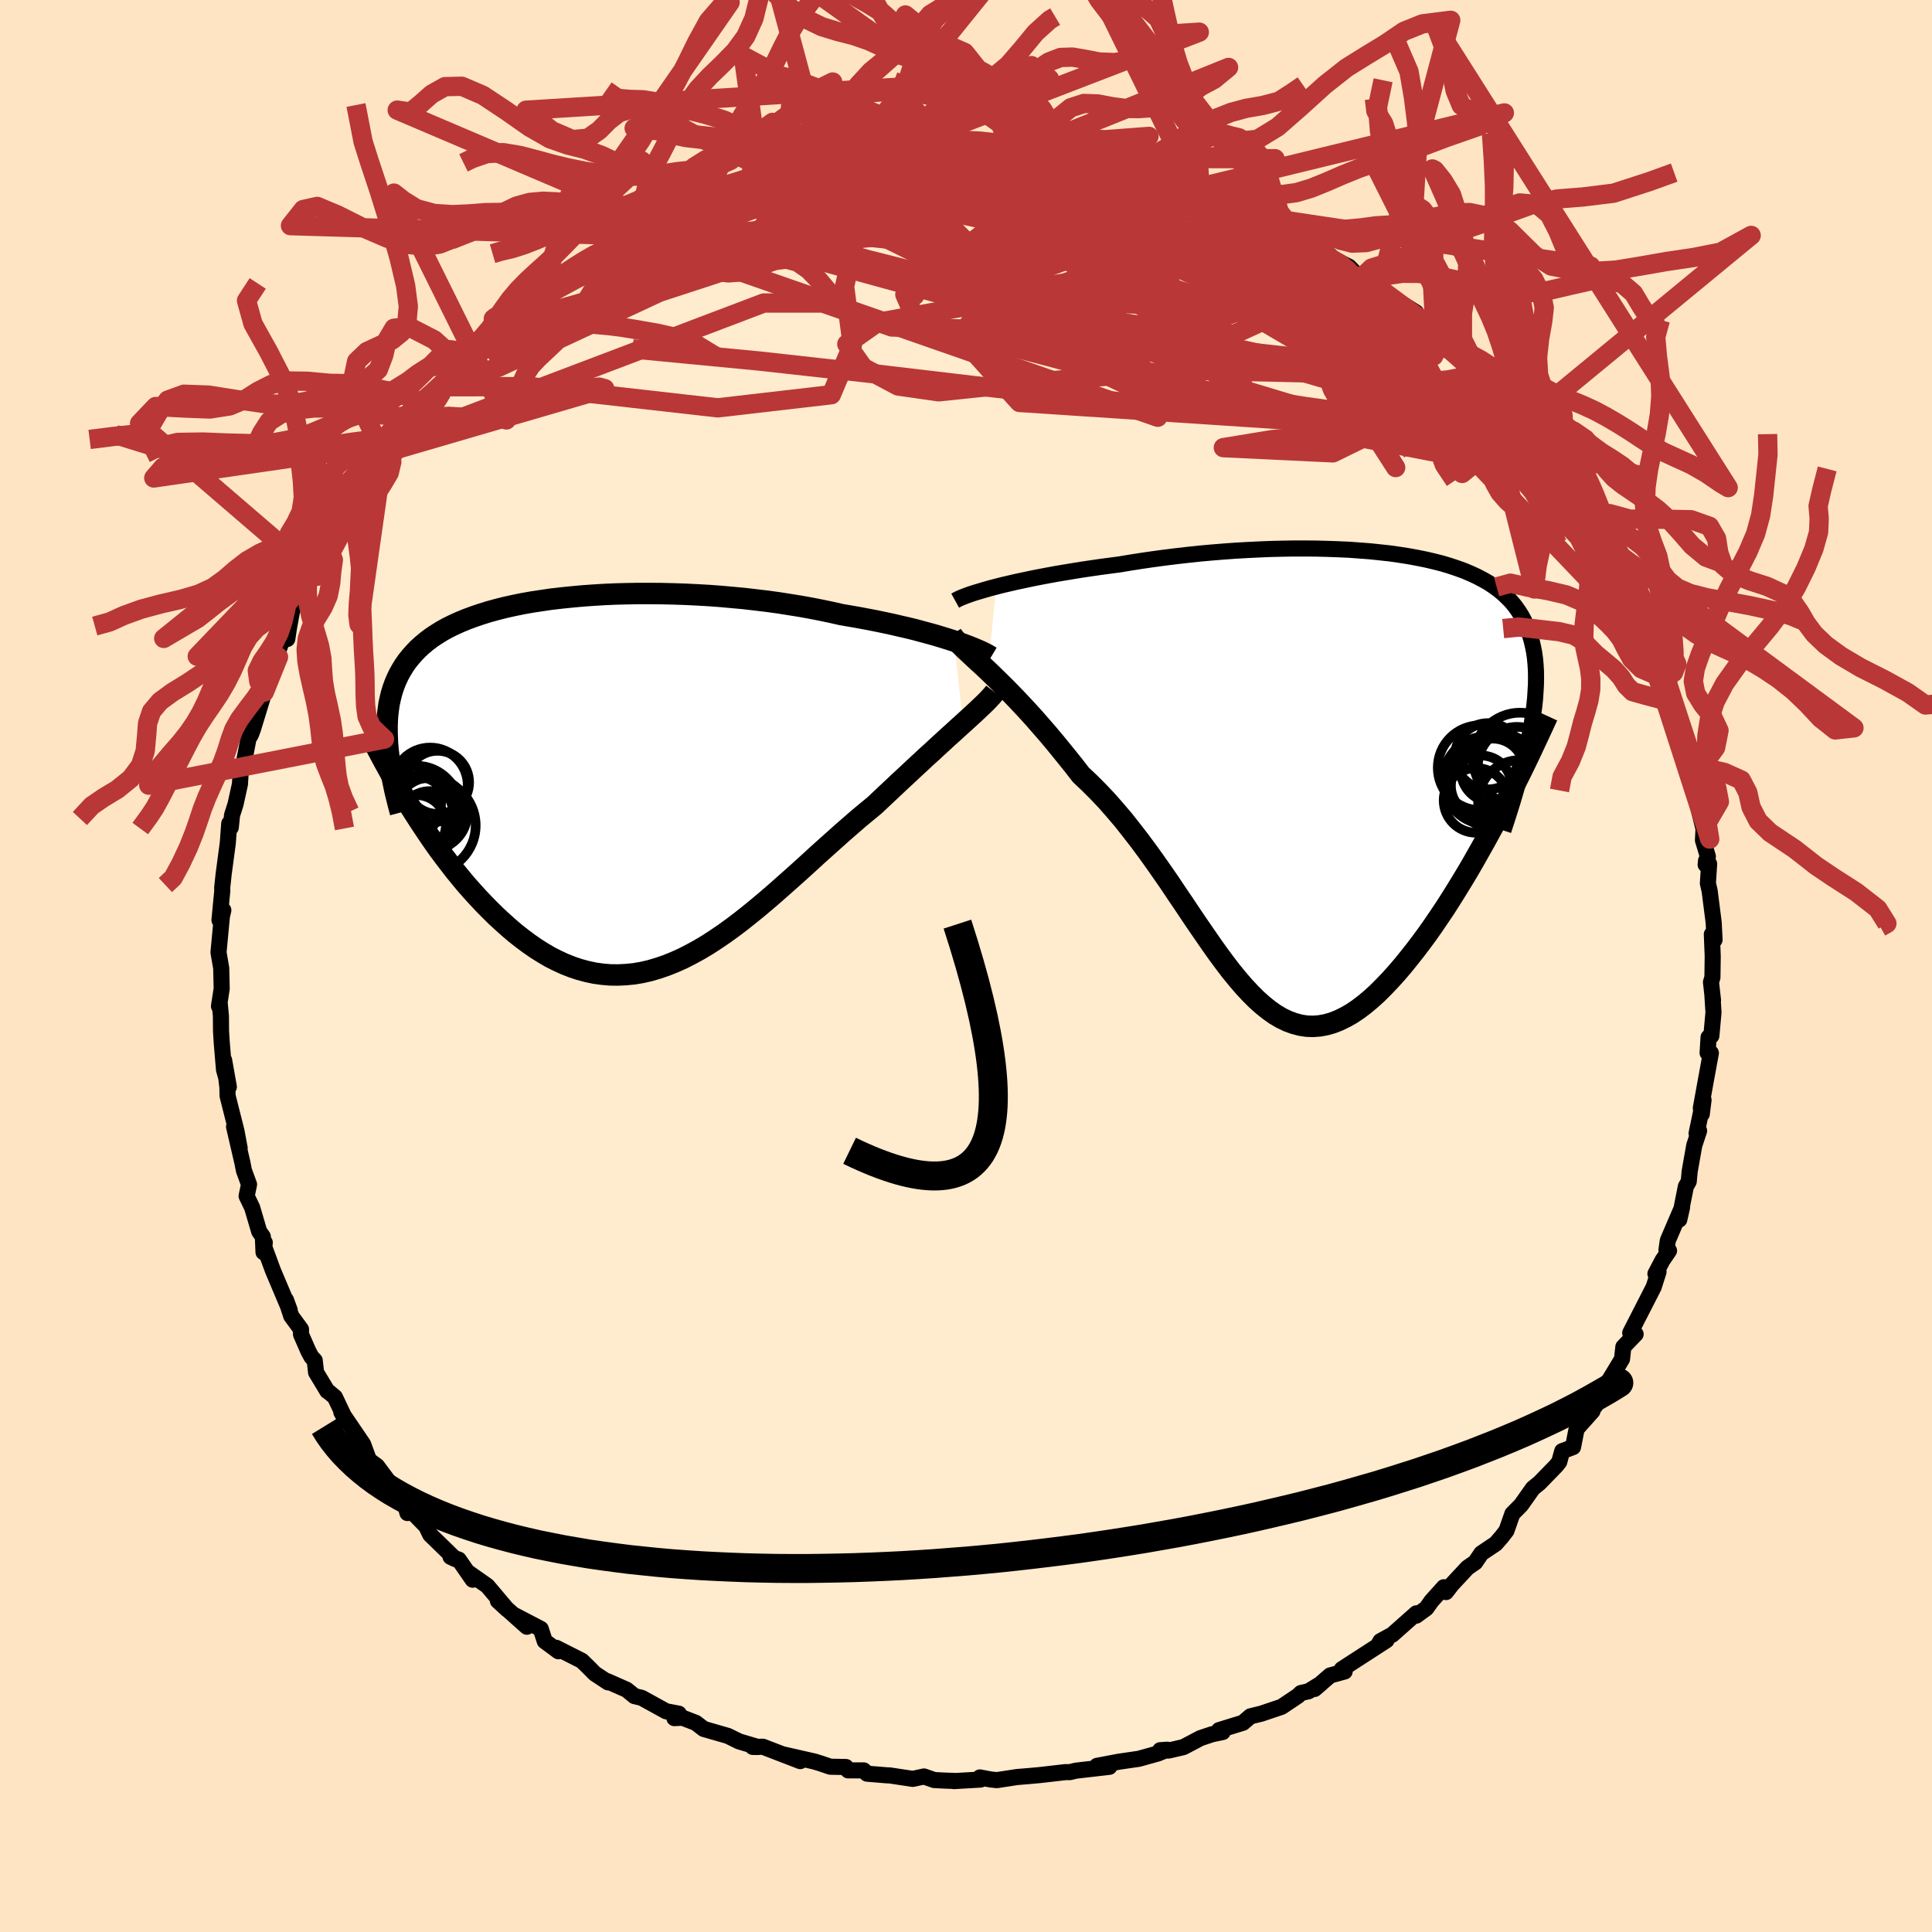 
  <svg viewBox="-100 -100 200 200" xmlns="http://www.w3.org/2000/svg" width="500" height="500" id="face-svg">
    <defs>
      <clipPath id="leftEyeClipPath">
        <polyline points="35.21,-14.56 34.62,-14.75 34,-14.94 33.35,-15.14 32.67,-15.33 31.96,-15.52 31.23,-15.72 30.46,-15.91 29.67,-16.09 28.86,-16.28 28.02,-16.46 27.16,-16.64 26.28,-16.81 25.38,-16.98 24.46,-17.14 23.53,-17.3 22.51,-17.53 21.46,-17.75 20.39,-17.96 19.28,-18.16 18.16,-18.34 17.01,-18.52 15.85,-18.68 14.67,-18.82 13.47,-18.96 12.27,-19.07 11.06,-19.18 9.84,-19.27 8.61,-19.34 7.39,-19.4 6.17,-19.44 4.95,-19.47 3.74,-19.48 2.54,-19.48 1.35,-19.46 0.18,-19.43 -0.98,-19.38 -2.12,-19.31 -3.24,-19.23 -4.34,-19.13 -5.41,-19.02 -6.46,-18.9 -7.48,-18.75 -8.48,-18.6 -9.44,-18.43 -10.37,-18.24 -11.27,-18.04 -12.14,-17.82 -12.98,-17.59 -13.78,-17.34 -14.54,-17.08 -15.27,-16.81 -15.97,-16.52 -16.63,-16.22 -17.26,-15.91 -17.85,-15.58 -18.41,-15.23 -18.93,-14.88 -19.42,-14.51 -19.87,-14.13 -20.3,-13.74 -20.69,-13.33 -21.06,-12.91 -21.4,-12.49 -21.71,-12.05 -21.99,-11.59 -22.25,-11.13 -22.48,-10.65 -22.69,-10.16 -22.87,-9.66 -23.03,-9.14 -23.16,-8.61 -23.28,-8.06 -23.36,-7.5 -23.43,-6.93 -23.47,-6.35 -23.49,-5.75 -23.49,-5.13 -23.47,-4.51 -23.44,-3.87 -21.19,2.45 -20.71,3.21 -20.22,3.97 -19.72,4.73 -19.21,5.49 -18.69,6.25 -18.16,7 -17.61,7.74 -17.05,8.47 -16.49,9.2 -15.91,9.91 -15.32,10.62 -14.72,11.3 -14.11,11.97 -13.49,12.63 -12.86,13.27 -12.22,13.9 -11.56,14.51 -10.89,15.11 -10.21,15.69 -9.51,16.24 -8.81,16.76 -8.09,17.26 -7.36,17.72 -6.63,18.15 -5.88,18.53 -5.12,18.88 -4.36,19.18 -3.58,19.44 -2.8,19.65 -2,19.82 -1.21,19.93 -0.4,20 0.41,20.01 1.23,19.97 2.06,19.89 2.89,19.75 3.72,19.56 4.57,19.31 5.41,19.02 6.26,18.68 7.11,18.3 7.97,17.86 8.83,17.39 9.7,16.87 10.56,16.31 11.43,15.72 12.3,15.09 13.17,14.43 14.04,13.74 14.91,13.03 15.79,12.29 16.66,11.54 17.53,10.77 18.41,9.99 19.28,9.21 20.15,8.42 21.01,7.63 21.88,6.85 22.74,6.08 23.6,5.31 24.45,4.57 25.29,3.84 26.13,3.14 26.96,2.46 27.66,1.8 28.35,1.15 29.03,0.51 29.7,-0.12 30.36,-0.73 31.01,-1.34 31.65,-1.93 32.27,-2.51 32.88,-3.06 33.47,-3.61 34.04,-4.13 34.59,-4.64 35.13,-5.12 35.64,-5.59 36.13,-6.03" />
      </clipPath>
      <clipPath id="rightEyeClipPath">
        <polyline points="-34.66,-20.01 -34,-20.18 -33.31,-20.34 -32.58,-20.51 -31.82,-20.67 -31.03,-20.84 -30.22,-21 -29.38,-21.16 -28.51,-21.32 -27.62,-21.47 -26.71,-21.62 -25.79,-21.77 -24.84,-21.91 -23.88,-22.05 -22.9,-22.18 -21.91,-22.31 -20.77,-22.5 -19.62,-22.68 -18.45,-22.85 -17.26,-23.01 -16.06,-23.16 -14.84,-23.3 -13.62,-23.43 -12.4,-23.54 -11.17,-23.64 -9.94,-23.73 -8.71,-23.8 -7.49,-23.86 -6.27,-23.91 -5.06,-23.94 -3.86,-23.96 -2.68,-23.96 -1.51,-23.95 -0.36,-23.92 0.77,-23.88 1.89,-23.83 2.97,-23.75 4.04,-23.67 5.08,-23.56 6.09,-23.45 7.07,-23.31 8.03,-23.16 8.95,-22.99 9.84,-22.81 10.69,-22.61 11.52,-22.4 12.31,-22.16 13.06,-21.91 13.78,-21.65 14.46,-21.36 15.11,-21.06 15.72,-20.74 16.3,-20.41 16.84,-20.05 17.35,-19.68 17.82,-19.29 18.25,-18.88 18.66,-18.46 19.03,-18.01 19.36,-17.55 19.67,-17.07 19.94,-16.58 20.19,-16.06 20.41,-15.53 20.6,-14.98 20.76,-14.42 20.9,-13.83 21.02,-13.23 21.11,-12.6 21.17,-11.96 21.21,-11.29 21.22,-10.6 21.21,-9.9 21.17,-9.17 21.12,-8.42 21.04,-7.65 20.93,-6.86 20.81,-6.05 20.67,-5.22 20.5,-4.37 17.56,3.33 17.02,4.35 16.47,5.37 15.91,6.39 15.34,7.4 14.77,8.41 14.19,9.41 13.6,10.39 13,11.37 12.4,12.33 11.8,13.27 11.18,14.19 10.57,15.09 9.95,15.97 9.33,16.81 8.7,17.64 8.06,18.45 7.42,19.24 6.77,20 6.11,20.73 5.45,21.42 4.79,22.08 4.13,22.68 3.46,23.24 2.8,23.74 2.13,24.19 1.46,24.57 0.8,24.89 0.14,25.15 -0.53,25.34 -1.19,25.46 -1.85,25.51 -2.5,25.49 -3.16,25.39 -3.81,25.22 -4.47,24.98 -5.12,24.67 -5.77,24.29 -6.42,23.83 -7.07,23.31 -7.73,22.72 -8.38,22.07 -9.04,21.36 -9.7,20.59 -10.37,19.77 -11.04,18.89 -11.72,17.97 -12.4,17.01 -13.09,16.01 -13.8,14.98 -14.51,13.93 -15.23,12.85 -15.97,11.76 -16.71,10.65 -17.48,9.54 -18.25,8.44 -19.04,7.34 -19.85,6.25 -20.67,5.19 -21.5,4.14 -22.36,3.13 -23.22,2.15 -24.1,1.22 -25,0.32 -25.9,-0.53 -26.58,-1.41 -27.27,-2.27 -27.95,-3.11 -28.62,-3.93 -29.3,-4.74 -29.97,-5.51 -30.63,-6.27 -31.29,-7 -31.94,-7.7 -32.58,-8.38 -33.2,-9.02 -33.81,-9.64 -34.41,-10.23 -34.98,-10.79 -35.53,-11.32" />
      </clipPath>
      <filter id="fuzzy">
        <feTurbulence id="turbulence" baseFrequency="0.05" numOctaves="3" type="noise" result="noise" />
        <feDisplacementMap in="SourceGraphic" in2="noise" scale="2" />
      </filter>
      <linearGradient id="rainbowGradient" x1="0%" y1="0%" x2="100%" y2="0%">
        <stop offset="0%" style="stop-color: rgb(128, 128, 128); stop-opacity: 1" />
        <stop offset="50%" style="stop-color: rgb(255, 20, 147); stop-opacity: 1" />
        <stop offset="100%" style="stop-color: rgb(192, 192, 192); stop-opacity: 1" />
      </linearGradient>
    </defs>
    <rect x="-100" y="-100" width="100%" height="100%" fill="rgb(255, 228, 196)" />
    <polyline id="faceContour" points="77.27,1.18 77.12,1.67 77.33,3.55 77.26,2.91 77.38,4.8 77.16,7.23 76.87,7.38 76.77,8.99 77.11,9.01 76.53,12.17 76.07,14.71 76.17,15.32 76.35,13.87 75.63,17.33 75.89,17.06 75.39,18.57 74.91,21.29 74.82,22.3 74.52,22.83 73.84,26.25 74.13,24.97 72.65,28.42 72.51,29.4 72.78,29.47 72.1,30.47 71.37,31.86 71.69,31.66 71.19,33.23 68.76,37.98 68.99,38.36 69.32,38.11 68.05,39.43 67.91,40.69 66.87,42.41 66.65,42.77 66.21,43.48 66.06,44.3 64.81,45.98 64.85,46.08 63.21,47.92 62.84,49.8 61.72,50.22 61.41,51.34 61.1,51.73 59.36,53.52 58.69,54.06 57.46,55.8 56.56,56.71 55.95,58.45 55.45,59.1 54.84,59.8 53.35,60.8 52.72,61.73 51.91,62.29 50.3,64.02 49.69,64.81 49.47,64.31 48.2,65.72 47.65,66.49 46.61,67.25 46.62,67.01 44.13,69.22 42.9,69.89 42.78,70.1 43.53,69.8 38.91,72.79 39.2,73.03 37.7,73.44 36.09,74.84 36.71,74.31 35.46,75.08 34.67,75.26 34.37,75.55 32.67,76.69 30.56,77.4 29.45,77.67 28.67,78.34 26.2,79.1 26.57,79.3 25.47,79.53 24.27,79.93 22.51,80.86 20.96,81.22 20.1,81.18 20.82,81.13 19.87,81.52 17.89,82.07 15.83,82.37 13.56,82.8 14.84,82.9 11.38,83.3 10.75,83.45 10.29,83.45 7.59,83.76 6.47,83.86 5.27,83.96 3.19,84.28 2.55,84.21 1.44,84 1.5,84.22 -1.25,84.38 -1.22,84.36 -2.1,84.33 -3.29,84.27 -4.35,83.9 -5.51,84.15 -7.9,83.79 -8.2,83.78 -10.25,83.61 -10.59,83.27 -12.2,83.27 -12.43,82.92 -14.05,82.89 -15.05,82.55 -15.7,82.35 -18.99,81.6 -17.16,82.31 -21.03,80.82 -22.08,80.84 -21.54,80.85 -23.49,80.27 -24.65,79.7 -27.15,78.98 -27.97,78.35 -29.34,77.82 -30.19,77.86 -29.73,77.4 -31.05,77.15 -33.57,75.76 -34.32,75.58 -35.13,74.92 -37.12,74.04 -37.05,74.16 -38.43,73.25 -39.05,72.62 -39.77,71.92 -42.42,70.58 -42.19,70.94 -43.61,69.89 -44.02,68.62 -46.82,67.16 -45.46,68.4 -48.46,65.72 -47.48,66.62 -49.55,64.17 -51.46,62.83 -51.07,63.53 -52.51,61.45 -53.36,61.16 -52.86,61.4 -55.46,58.87 -55.89,57.99 -57.61,56.23 -57.82,56.63 -58.08,55.69 -60.13,52.97 -59.05,54.33 -59.92,53.17 -60.97,51.76 -61.8,51.16 -62.41,49.5 -64.67,46.18 -64.12,47.18 -65.33,44.63 -65.96,44.1 -66.12,44 -67.28,42.07 -67.42,40.83 -67.76,40.47 -68.08,39.87 -68.84,38.13 -68.84,37.61 -69.85,36.24 -70.4,34.56 -70.01,35.63 -71.75,31.51 -72.71,28.9 -72.59,28.63 -72.72,29.63 -72.79,28.02 -73.17,27.48 -73.9,25 -74.47,23.82 -74.22,22.61 -74.75,21.17 -74.9,20.39 -75.77,16.64 -75.19,18.86 -75.52,17.09 -76.44,13.45 -76.46,12.55 -76.8,9.75 -76.31,12.51 -76.81,10.74 -77.04,8.01 -77.12,6.71 -77.13,5.19 -77.27,3.72 -77.33,4.17 -77.05,2.33 -77.1,0.22 -77.38,-1.41 -77.12,-4.18 -77.03,-5.12 -76.88,-5.78 -77.28,-4.75 -76.99,-7.78 -77,-8.1 -76.84,-9.58 -76.42,-12.72 -76.27,-14.75 -76.11,-14.34 -75.98,-15.61 -75.62,-16.74 -75.16,-18.83 -75.06,-20.46 -74.74,-21.12 -74.26,-23.62 -74.19,-23.68 -74.02,-23.96 -73.8,-24.56 -72.64,-28.35 -72.49,-29.21 -72.31,-29.52 -71.17,-31.99 -71.69,-31.25 -70.39,-34.82 -70.26,-33.85 -70.09,-34.97 -69.78,-36.68 -68.96,-38.81 -68.63,-39.24 -67.8,-40.74 -67.02,-41.87 -66.49,-42.82 -66.01,-43.34 -64.79,-45.81 -64.72,-46 -63.89,-47.06 -63.01,-48.83 -62.52,-49.69 -62.38,-49.62 -60.05,-52.44 -59.39,-53.15 -60.31,-53.08 -59.2,-54.11 -57.85,-55.76 -56,-57.5 -55.81,-58.11 -54.99,-59.19 -54.71,-59.96 -52.95,-61.16 -52.22,-62.2 -52.13,-62.18 -52.12,-61.93 -50.29,-63.83 -48.45,-65.47 -47.9,-65.95 -49.22,-65.12 -47.18,-66.58 -45.35,-68.25 -44.98,-68.76 -43.33,-69.26 -43.52,-69.54 -40.85,-71.55 -41.02,-71.47 -39.15,-72.86 -38.55,-73.26 -37.74,-73.41 -36.8,-74.22 -35.33,-74.66 -33.99,-75.58 -33.29,-76.16 -31.65,-77 -31.16,-77.4 -30.7,-77.53 -27.77,-78.65 -28.71,-78.11 -26.2,-79.01 -25.49,-79.9 -23.86,-79.75 -21.77,-80.64 -20.53,-81.38 -19.92,-81.37 -17.54,-82.21 -17.89,-81.83 -16.86,-82.5 -16.16,-82.44 -14.99,-82.81 -14.41,-82.61 -12.54,-83.15 -10.47,-83.31 -10.17,-83.46 -6.84,-83.73 -6.85,-83.89 -5.35,-84.03 -4.68,-84.1 -4.25,-84.26 -3.71,-84.24 -2.66,-84.3 -0.12,-84.14 1.08,-84.46 2.92,-84.33 3.68,-83.92 5.19,-83.98 4.88,-84.02 8.55,-83.62 7.87,-83.8 9.07,-83.51 10.22,-83.51 11.34,-83.29 12.76,-82.94 15.54,-82.76 17.39,-81.99 16.1,-82.32 18.12,-82.18 20.26,-81.1 22.01,-80.57 19.58,-81.59 23.22,-80.39 23.38,-80.03 24,-80.07 24.62,-79.82 27.12,-79.13 29.32,-78.37 29.17,-78.07 29.73,-77.68 33.36,-76.23 32.53,-76.56 34.43,-75.47 35.23,-74.81 35.15,-75.15 37.69,-73.55 36.94,-73.75 39.65,-72.39 40.85,-71.16 41.63,-71.14 40.98,-71.48 42.81,-69.77 43.8,-69.4 45.05,-68.62 46.6,-67.65 46.24,-67.27 49.74,-64.51 48.37,-65.88 49.38,-64.41 52.91,-61.38 53.26,-61.18 53.93,-60.42 53.62,-60.77 54.66,-60.08 55.29,-58.98 56.95,-56.54 57.05,-56.35 58.67,-54.72 58.92,-54.82 58.71,-54.53 60.63,-52.32 60.53,-52.42 62.87,-49.37 63.12,-48.71 62.36,-49.43 64.29,-47.1 64.72,-46.24 64.49,-46.71 65.98,-43.78 66.9,-42.03 67.09,-42.1 68.49,-39.53 69.08,-38.04 69.77,-37.1 69.38,-37.44 70.69,-34.17 69.83,-35.95 71.19,-32.94 71.81,-31.73 72.42,-30 72.35,-29.93 72.38,-29.74 72.79,-28.45 73.52,-26.02 73.58,-25.39 74.06,-23.5 74.6,-22.06 75.45,-19.28 75.08,-20.14 75.66,-17.6 75.49,-17.66 76.35,-14.19 76.29,-13.02 76.8,-11.33 76.57,-10.49 76.61,-10.9 76.93,-10.57 76.8,-8.56 76.98,-7.78 77.4,-4.5 77.49,-2.71 77.21,-3.28 77.3,-1.02 77.27,1.18 77.12,1.67" fill="rgb(255, 235, 205)" stroke="black" stroke-width="1.667" stroke-linejoin="round" filter="url(#fuzzy)" />
    <g transform="translate(37.79 -19.26)">
      <polyline id="rightCountour" points="-34.66,-20.01 -34,-20.18 -33.31,-20.34 -32.58,-20.51 -31.82,-20.67 -31.03,-20.84 -30.22,-21 -29.38,-21.16 -28.51,-21.32 -27.62,-21.47 -26.71,-21.62 -25.79,-21.77 -24.84,-21.91 -23.88,-22.05 -22.9,-22.18 -21.91,-22.31 -20.77,-22.5 -19.62,-22.68 -18.45,-22.85 -17.26,-23.01 -16.06,-23.16 -14.84,-23.3 -13.62,-23.43 -12.4,-23.54 -11.17,-23.64 -9.94,-23.73 -8.71,-23.8 -7.49,-23.86 -6.27,-23.91 -5.06,-23.94 -3.86,-23.96 -2.68,-23.96 -1.51,-23.95 -0.36,-23.92 0.77,-23.88 1.89,-23.83 2.97,-23.75 4.04,-23.67 5.08,-23.56 6.09,-23.45 7.07,-23.31 8.03,-23.16 8.95,-22.99 9.84,-22.81 10.69,-22.61 11.52,-22.4 12.31,-22.16 13.06,-21.91 13.78,-21.65 14.46,-21.36 15.11,-21.06 15.72,-20.74 16.3,-20.41 16.84,-20.05 17.35,-19.68 17.82,-19.29 18.25,-18.88 18.66,-18.46 19.03,-18.01 19.36,-17.55 19.67,-17.07 19.94,-16.58 20.19,-16.06 20.41,-15.53 20.6,-14.98 20.76,-14.42 20.9,-13.83 21.02,-13.23 21.11,-12.6 21.17,-11.96 21.21,-11.29 21.22,-10.6 21.21,-9.9 21.17,-9.17 21.12,-8.42 21.04,-7.65 20.93,-6.86 20.81,-6.05 20.67,-5.22 20.5,-4.37 17.56,3.33 17.02,4.35 16.47,5.37 15.91,6.39 15.34,7.4 14.77,8.41 14.19,9.41 13.6,10.39 13,11.37 12.4,12.33 11.8,13.27 11.18,14.19 10.57,15.09 9.95,15.97 9.33,16.81 8.7,17.64 8.06,18.45 7.42,19.24 6.77,20 6.11,20.73 5.45,21.42 4.79,22.08 4.13,22.68 3.46,23.24 2.8,23.74 2.13,24.19 1.46,24.57 0.8,24.89 0.14,25.15 -0.53,25.34 -1.19,25.46 -1.85,25.51 -2.5,25.49 -3.16,25.39 -3.81,25.22 -4.47,24.98 -5.12,24.67 -5.77,24.29 -6.42,23.83 -7.07,23.31 -7.73,22.72 -8.38,22.07 -9.04,21.36 -9.7,20.59 -10.37,19.77 -11.04,18.89 -11.72,17.97 -12.4,17.01 -13.09,16.01 -13.8,14.98 -14.51,13.93 -15.23,12.85 -15.97,11.76 -16.71,10.65 -17.48,9.54 -18.25,8.44 -19.04,7.34 -19.85,6.25 -20.67,5.19 -21.5,4.14 -22.36,3.13 -23.22,2.15 -24.1,1.22 -25,0.32 -25.9,-0.53 -26.58,-1.41 -27.27,-2.27 -27.95,-3.11 -28.62,-3.93 -29.3,-4.74 -29.97,-5.51 -30.63,-6.27 -31.29,-7 -31.94,-7.7 -32.58,-8.38 -33.2,-9.02 -33.81,-9.64 -34.41,-10.23 -34.98,-10.79 -35.53,-11.32" fill="white" stroke="white" stroke-width="0" stroke-linejoin="round" filter="url(#fuzzy)" />
    </g>
    <g transform="translate(-36.44 -19.08)">
      <polyline id="leftCountour" points="35.21,-14.56 34.62,-14.75 34,-14.94 33.35,-15.14 32.67,-15.33 31.96,-15.52 31.23,-15.72 30.46,-15.91 29.67,-16.09 28.86,-16.28 28.02,-16.46 27.16,-16.64 26.28,-16.81 25.38,-16.98 24.46,-17.14 23.53,-17.3 22.51,-17.53 21.46,-17.75 20.39,-17.96 19.28,-18.16 18.16,-18.34 17.01,-18.52 15.85,-18.68 14.67,-18.82 13.47,-18.96 12.27,-19.07 11.06,-19.18 9.84,-19.27 8.61,-19.34 7.39,-19.4 6.17,-19.44 4.95,-19.47 3.74,-19.48 2.54,-19.48 1.35,-19.46 0.18,-19.43 -0.98,-19.38 -2.12,-19.31 -3.24,-19.23 -4.34,-19.13 -5.41,-19.02 -6.46,-18.9 -7.48,-18.75 -8.48,-18.6 -9.44,-18.43 -10.37,-18.24 -11.27,-18.04 -12.14,-17.82 -12.98,-17.59 -13.78,-17.34 -14.54,-17.08 -15.27,-16.81 -15.97,-16.52 -16.63,-16.22 -17.26,-15.91 -17.85,-15.58 -18.41,-15.23 -18.93,-14.88 -19.42,-14.51 -19.87,-14.13 -20.3,-13.74 -20.69,-13.33 -21.06,-12.91 -21.4,-12.49 -21.71,-12.05 -21.99,-11.59 -22.25,-11.13 -22.48,-10.65 -22.69,-10.16 -22.87,-9.66 -23.03,-9.14 -23.16,-8.61 -23.28,-8.06 -23.36,-7.5 -23.43,-6.93 -23.47,-6.35 -23.49,-5.75 -23.49,-5.13 -23.47,-4.51 -23.44,-3.87 -21.19,2.45 -20.71,3.21 -20.22,3.97 -19.72,4.73 -19.21,5.49 -18.69,6.25 -18.16,7 -17.61,7.74 -17.05,8.47 -16.49,9.2 -15.91,9.91 -15.32,10.62 -14.72,11.3 -14.11,11.97 -13.49,12.63 -12.86,13.27 -12.22,13.9 -11.56,14.51 -10.89,15.11 -10.21,15.69 -9.51,16.24 -8.81,16.76 -8.09,17.26 -7.36,17.72 -6.63,18.15 -5.88,18.53 -5.12,18.88 -4.36,19.18 -3.58,19.44 -2.8,19.65 -2,19.82 -1.21,19.93 -0.4,20 0.41,20.01 1.23,19.97 2.06,19.89 2.89,19.75 3.72,19.56 4.57,19.31 5.41,19.02 6.26,18.68 7.11,18.3 7.97,17.86 8.83,17.39 9.7,16.87 10.56,16.31 11.43,15.72 12.3,15.09 13.17,14.43 14.04,13.74 14.91,13.03 15.79,12.29 16.66,11.54 17.53,10.77 18.41,9.99 19.28,9.21 20.15,8.42 21.01,7.63 21.88,6.85 22.74,6.08 23.6,5.31 24.45,4.57 25.29,3.84 26.13,3.14 26.96,2.46 27.66,1.8 28.35,1.15 29.03,0.51 29.7,-0.12 30.36,-0.73 31.01,-1.34 31.65,-1.93 32.27,-2.51 32.88,-3.06 33.47,-3.61 34.04,-4.13 34.59,-4.64 35.13,-5.12 35.64,-5.59 36.13,-6.03" fill="white" stroke="white" stroke-width="0" stroke-linejoin="round" filter="url(#fuzzy)" />
    </g>
    <g transform="translate(37.79 -19.26)">
      <polyline id="rightUpper" points="-38.91,-18.56 -38.71,-18.67 -38.45,-18.8 -38.14,-18.93 -37.78,-19.07 -37.37,-19.22 -36.91,-19.37 -36.41,-19.52 -35.87,-19.68 -35.28,-19.85 -34.66,-20.01 -34,-20.18 -33.31,-20.34 -32.58,-20.51 -31.82,-20.67 -31.03,-20.84 -30.22,-21 -29.38,-21.16 -28.51,-21.32 -27.62,-21.47 -26.71,-21.62 -25.79,-21.77 -24.84,-21.91 -23.88,-22.05 -22.9,-22.18 -21.91,-22.31 -20.77,-22.5 -19.62,-22.68 -18.45,-22.85 -17.26,-23.01 -16.06,-23.16 -14.84,-23.3 -13.62,-23.43 -12.4,-23.54 -11.17,-23.64 -9.94,-23.73 -8.71,-23.8 -7.49,-23.86 -6.27,-23.91 -5.06,-23.94 -3.86,-23.96 -2.68,-23.96 -1.51,-23.95 -0.36,-23.92 0.77,-23.88 1.89,-23.83 2.97,-23.75 4.04,-23.67 5.08,-23.56 6.09,-23.45 7.07,-23.31 8.03,-23.16 8.95,-22.99 9.84,-22.81 10.69,-22.61 11.52,-22.4 12.31,-22.16 13.06,-21.91 13.78,-21.65 14.46,-21.36 15.11,-21.06 15.72,-20.74 16.3,-20.41 16.84,-20.05 17.35,-19.68 17.82,-19.29 18.25,-18.88 18.66,-18.46 19.03,-18.01 19.36,-17.55 19.67,-17.07 19.94,-16.58 20.19,-16.06 20.41,-15.53 20.6,-14.98 20.76,-14.42 20.9,-13.83 21.02,-13.23 21.11,-12.6 21.17,-11.96 21.21,-11.29 21.22,-10.6 21.21,-9.9 21.17,-9.17 21.12,-8.42 21.04,-7.65 20.93,-6.86 20.81,-6.05 20.67,-5.22 20.5,-4.37 20.32,-3.49 20.11,-2.6 19.89,-1.69 19.65,-0.75 19.39,0.2 19.11,1.17 18.82,2.16 18.51,3.16 18.18,4.19 17.84,5.23" fill="none" stroke="black" stroke-width="1.667" stroke-linejoin="round" filter="url(#fuzzy)" />
      <polyline id="rightLower" points="-39.25,-15.02 -39.08,-14.77 -38.85,-14.49 -38.58,-14.19 -38.25,-13.87 -37.89,-13.51 -37.48,-13.13 -37.04,-12.72 -36.57,-12.28 -36.06,-11.82 -35.53,-11.32 -34.98,-10.79 -34.41,-10.23 -33.81,-9.64 -33.2,-9.02 -32.58,-8.38 -31.94,-7.7 -31.29,-7 -30.63,-6.27 -29.97,-5.51 -29.3,-4.74 -28.62,-3.93 -27.95,-3.11 -27.27,-2.27 -26.58,-1.41 -25.9,-0.53 -25,0.32 -24.1,1.22 -23.22,2.15 -22.36,3.13 -21.5,4.14 -20.67,5.19 -19.85,6.25 -19.04,7.34 -18.25,8.44 -17.48,9.54 -16.71,10.65 -15.97,11.76 -15.23,12.85 -14.51,13.93 -13.8,14.98 -13.09,16.01 -12.4,17.01 -11.72,17.97 -11.04,18.89 -10.37,19.77 -9.7,20.59 -9.04,21.36 -8.38,22.07 -7.73,22.72 -7.07,23.31 -6.42,23.83 -5.77,24.29 -5.12,24.67 -4.47,24.98 -3.81,25.22 -3.16,25.39 -2.5,25.49 -1.85,25.51 -1.19,25.46 -0.53,25.34 0.14,25.15 0.8,24.89 1.46,24.57 2.13,24.19 2.8,23.74 3.46,23.24 4.13,22.68 4.79,22.08 5.45,21.42 6.11,20.73 6.77,20 7.42,19.24 8.06,18.45 8.7,17.64 9.33,16.81 9.95,15.97 10.57,15.09 11.18,14.19 11.8,13.27 12.4,12.33 13,11.37 13.6,10.39 14.19,9.41 14.77,8.41 15.34,7.4 15.91,6.39 16.47,5.37 17.02,4.35 17.56,3.33 18.09,2.31 18.61,1.29 19.12,0.27 19.62,-0.73 20.11,-1.73 20.59,-2.73 21.05,-3.71 21.51,-4.69 21.96,-5.66 22.4,-6.62" fill="none" stroke="black" stroke-width="2.222" stroke-linejoin="round" filter="url(#fuzzy)" />
      <circle r="3.288" cx="16.728" cy="-0.994" stroke="black" fill="none" stroke-width="1.0" filter="url(#fuzzy)" clip-path="url(#rightEyeClipPath)" /><circle r="4.342" cx="19.568" cy="2.281" stroke="black" fill="none" stroke-width="1.0" filter="url(#fuzzy)" clip-path="url(#rightEyeClipPath)" /><circle r="3.348" cx="15.008" cy="2.116" stroke="black" fill="none" stroke-width="1.0" filter="url(#fuzzy)" clip-path="url(#rightEyeClipPath)" /><circle r="4.954" cx="17.238" cy="0.126" stroke="black" fill="none" stroke-width="1.0" filter="url(#fuzzy)" clip-path="url(#rightEyeClipPath)" /><circle r="3.428" cx="16.253" cy="-2.454" stroke="black" fill="none" stroke-width="1.0" filter="url(#fuzzy)" clip-path="url(#rightEyeClipPath)" /><circle r="4.05" cx="19.248" cy="-1.444" stroke="black" fill="none" stroke-width="1.0" filter="url(#fuzzy)" clip-path="url(#rightEyeClipPath)" /><circle r="4.572" cx="16.173" cy="0.041" stroke="black" fill="none" stroke-width="1.0" filter="url(#fuzzy)" clip-path="url(#rightEyeClipPath)" /><circle r="4.394" cx="15.443" cy="-1.264" stroke="black" fill="none" stroke-width="1.0" filter="url(#fuzzy)" clip-path="url(#rightEyeClipPath)" /><circle r="3.13" cx="15.538" cy="0.601" stroke="black" fill="none" stroke-width="1.0" filter="url(#fuzzy)" clip-path="url(#rightEyeClipPath)" /><circle r="4.832" cx="19.563" cy="-2.129" stroke="black" fill="none" stroke-width="1.0" filter="url(#fuzzy)" clip-path="url(#rightEyeClipPath)" />
      </g>
    <g transform="translate(-36.44 -19.08)">
      <polyline id="leftUpper" points="39.04,-12.92 38.84,-13.04 38.6,-13.18 38.31,-13.33 37.98,-13.49 37.61,-13.65 37.21,-13.82 36.76,-14 36.28,-14.18 35.76,-14.37 35.21,-14.56 34.62,-14.75 34,-14.94 33.35,-15.14 32.67,-15.33 31.96,-15.52 31.23,-15.72 30.46,-15.91 29.67,-16.09 28.86,-16.28 28.02,-16.46 27.16,-16.64 26.28,-16.81 25.38,-16.98 24.46,-17.14 23.53,-17.3 22.51,-17.53 21.46,-17.75 20.39,-17.96 19.28,-18.16 18.16,-18.34 17.01,-18.52 15.85,-18.68 14.67,-18.82 13.47,-18.96 12.27,-19.07 11.06,-19.18 9.84,-19.27 8.61,-19.34 7.39,-19.4 6.17,-19.44 4.95,-19.47 3.74,-19.48 2.54,-19.48 1.35,-19.46 0.18,-19.43 -0.98,-19.38 -2.12,-19.31 -3.24,-19.23 -4.34,-19.13 -5.41,-19.02 -6.46,-18.9 -7.48,-18.75 -8.48,-18.6 -9.44,-18.43 -10.37,-18.24 -11.27,-18.04 -12.14,-17.82 -12.98,-17.59 -13.78,-17.34 -14.54,-17.08 -15.27,-16.81 -15.97,-16.52 -16.63,-16.22 -17.26,-15.91 -17.85,-15.58 -18.41,-15.23 -18.93,-14.88 -19.42,-14.51 -19.87,-14.13 -20.3,-13.74 -20.69,-13.33 -21.06,-12.91 -21.4,-12.49 -21.71,-12.05 -21.99,-11.59 -22.25,-11.13 -22.48,-10.65 -22.69,-10.16 -22.87,-9.66 -23.03,-9.14 -23.16,-8.61 -23.28,-8.06 -23.36,-7.5 -23.43,-6.93 -23.47,-6.35 -23.49,-5.75 -23.49,-5.13 -23.47,-4.51 -23.44,-3.87 -23.38,-3.22 -23.3,-2.55 -23.21,-1.88 -23.1,-1.19 -22.97,-0.49 -22.82,0.23 -22.67,0.95 -22.49,1.69 -22.3,2.44 -22.1,3.19" fill="none" stroke="black" stroke-width="2.222" stroke-linejoin="round" filter="url(#fuzzy)" />
      <polyline id="leftLower" points="39.41,-9.26 39.24,-9.04 39.03,-8.8 38.78,-8.53 38.5,-8.24 38.18,-7.93 37.83,-7.6 37.45,-7.24 37.04,-6.86 36.6,-6.46 36.13,-6.03 35.64,-5.59 35.13,-5.12 34.59,-4.64 34.04,-4.13 33.47,-3.61 32.88,-3.06 32.27,-2.51 31.65,-1.93 31.01,-1.34 30.36,-0.73 29.7,-0.12 29.03,0.51 28.35,1.15 27.66,1.8 26.96,2.46 26.13,3.14 25.29,3.84 24.45,4.57 23.6,5.31 22.74,6.08 21.88,6.85 21.01,7.63 20.15,8.42 19.28,9.21 18.41,9.99 17.53,10.77 16.66,11.54 15.79,12.29 14.91,13.03 14.04,13.74 13.17,14.43 12.3,15.09 11.43,15.72 10.56,16.31 9.7,16.87 8.83,17.39 7.97,17.86 7.11,18.3 6.26,18.68 5.41,19.02 4.57,19.31 3.72,19.56 2.89,19.75 2.06,19.89 1.23,19.97 0.41,20.01 -0.4,20 -1.21,19.93 -2,19.82 -2.8,19.65 -3.58,19.44 -4.36,19.18 -5.12,18.88 -5.88,18.53 -6.63,18.15 -7.36,17.72 -8.09,17.26 -8.81,16.76 -9.51,16.24 -10.21,15.69 -10.89,15.11 -11.56,14.51 -12.22,13.9 -12.86,13.27 -13.49,12.63 -14.11,11.97 -14.72,11.3 -15.32,10.62 -15.91,9.91 -16.49,9.2 -17.05,8.47 -17.61,7.74 -18.16,7 -18.69,6.25 -19.21,5.49 -19.72,4.73 -20.22,3.97 -20.71,3.21 -21.19,2.45 -21.65,1.69 -22.11,0.93 -22.55,0.17 -22.98,-0.58 -23.39,-1.33 -23.8,-2.07 -24.19,-2.8 -24.58,-3.53 -24.95,-4.25 -25.31,-4.97" fill="none" stroke="black" stroke-width="2.222" stroke-linejoin="round" filter="url(#fuzzy)" />
      <circle r="3.154" cx="-19.075" cy="4.129" stroke="black" fill="none" stroke-width="1.0" filter="url(#fuzzy)" clip-path="url(#leftEyeClipPath)" /><circle r="4.896" cx="-19.215" cy="4.529" stroke="black" fill="none" stroke-width="1.0" filter="url(#fuzzy)" clip-path="url(#leftEyeClipPath)" /><circle r="3.268" cx="-18.265" cy="0.069" stroke="black" fill="none" stroke-width="1.0" filter="url(#fuzzy)" clip-path="url(#leftEyeClipPath)" /><circle r="3.968" cx="-21.865" cy="2.164" stroke="black" fill="none" stroke-width="1.0" filter="url(#fuzzy)" clip-path="url(#leftEyeClipPath)" /><circle r="3.654" cx="-19.29" cy="3.129" stroke="black" fill="none" stroke-width="1.0" filter="url(#fuzzy)" clip-path="url(#leftEyeClipPath)" /><circle r="3.056" cx="-20.45" cy="4.439" stroke="black" fill="none" stroke-width="1.0" filter="url(#fuzzy)" clip-path="url(#leftEyeClipPath)" /><circle r="4.254" cx="-20.845" cy="3.634" stroke="black" fill="none" stroke-width="1.0" filter="url(#fuzzy)" clip-path="url(#leftEyeClipPath)" /><circle r="3.744" cx="-18.93" cy="3.289" stroke="black" fill="none" stroke-width="1.0" filter="url(#fuzzy)" clip-path="url(#leftEyeClipPath)" /><circle r="3.886" cx="-19.03" cy="0.354" stroke="black" fill="none" stroke-width="1.0" filter="url(#fuzzy)" clip-path="url(#leftEyeClipPath)" /><circle r="4.506" cx="-20.465" cy="2.859" stroke="black" fill="none" stroke-width="1.0" filter="url(#fuzzy)" clip-path="url(#leftEyeClipPath)" />
    </g>
    <g id="hairs">
      <polyline points="55.29,-58.98 56.37,-57.38 56.93,-56.54 57.15,-56.11 57.05,-55.93 56.66,-55.9 56.01,-55.99 55.05,-56.27 53.72,-56.81 51.95,-57.69 49.69,-58.94 46.92,-60.57 43.63,-62.57 39.8,-64.93 35.38,-67.66 30.25,-70.82 24.28,-74.5 17.52,-78.73" fill="none" stroke="rgb(185, 55, 55)" stroke-width="2" stroke-linejoin="round" filter="url(#fuzzy)" /><polyline points="54.66,-60.08 55.18,-58.84 55.14,-57.75 54.36,-57.03 52.78,-56.65 50.41,-56.48 47.27,-56.44 43.36,-56.48 38.64,-56.62 33.04,-56.91 26.49,-57.4 18.95,-58.09 10.41,-58.99 0.86,-60.08 -9.72,-61.33 -21.45,-62.63 -34.51,-63.88" fill="none" stroke="rgb(185, 55, 55)" stroke-width="2" stroke-linejoin="round" filter="url(#fuzzy)" /><polyline points="62.87,-49.37 62.93,-49.02 63.08,-48.65 63.31,-48.17 63.47,-47.73 63.47,-47.38 63.29,-47.18 62.88,-47.2 62.2,-47.52 61.21,-48.2 59.85,-49.31 58.07,-50.9 55.82,-53 53.11,-55.62 49.97,-58.72 46.45,-62.27 42.51,-66.3 38.03,-70.95" fill="none" stroke="rgb(185, 55, 55)" stroke-width="2" stroke-linejoin="round" filter="url(#fuzzy)" /><polyline points="46.24,-67.27 48.24,-65.7 49.35,-64.69 50.57,-63.5 51.88,-62.23 53.05,-61.09 54.01,-60.14 54.8,-59.34 55.48,-58.59 56.07,-57.89 56.55,-57.28 56.87,-56.89 56.95,-56.8 56.78,-57.04 56.37,-57.55 55.78,-58.24 55.06,-59.04 54.15,-60.04" fill="none" stroke="rgb(185, 55, 55)" stroke-width="2" stroke-linejoin="round" filter="url(#fuzzy)" /><polyline points="-10.17,-83.46 -8.14,-83.63 -7.35,-83.61 -7.22,-83.43 -7.59,-83.06 -8.4,-82.49 -9.58,-81.7 -11.12,-80.69 -13.09,-79.44 -15.61,-77.92 -18.83,-76.12 -22.82,-74.05 -27.58,-71.73 -33.11,-69.16 -39.5,-66.24 -46.87,-62.9" fill="none" stroke="rgb(185, 55, 55)" stroke-width="2" stroke-linejoin="round" filter="url(#fuzzy)" /><polyline points="-31.65,-77 -31.04,-77.35 -30.13,-77.71 -29.14,-78.06 -28.17,-78.4 -27.24,-78.71 -26.36,-78.98 -25.6,-79.17 -25.02,-79.27 -24.68,-79.23 -24.66,-79.04 -24.96,-78.67 -25.6,-78.13 -26.55,-77.41 -27.8,-76.52 -29.3,-75.46 -31.07,-74.23 -33.14,-72.8 -35.57,-71.18 -38.37,-69.37 -41.56,-67.42 -45.18,-65.32 -49.43,-62.91" fill="none" stroke="rgb(185, 55, 55)" stroke-width="2" stroke-linejoin="round" filter="url(#fuzzy)" /><polyline points="-31.16,-77.4 -30.02,-77.7 -28.39,-78.03 -26.53,-78.32 -24.38,-78.59 -21.94,-78.85 -19.25,-79.08 -16.41,-79.27 -13.48,-79.4 -10.51,-79.47 -7.53,-79.46 -4.53,-79.38 -1.51,-79.25 1.55,-79.1 4.64,-78.94 7.78,-78.78 10.95,-78.63 14.12,-78.49 17.24,-78.34 20.23,-78.2 22.99,-78.08 25.4,-78 27.34,-78.03" fill="none" stroke="rgb(185, 55, 55)" stroke-width="2" stroke-linejoin="round" filter="url(#fuzzy)" /><polyline points="4.88,-84.02 7.13,-83.79 8.3,-83.66 9.32,-83.54 10.43,-83.38 11.61,-83.2 12.77,-83 13.79,-82.8 14.57,-82.63 15.08,-82.48 15.29,-82.36 15.19,-82.28 14.74,-82.26 13.91,-82.3 12.69,-82.4 11.04,-82.56 8.9,-82.78 6.25,-83.04 3.09,-83.36 -0.47,-83.75" fill="none" stroke="rgb(185, 55, 55)" stroke-width="2" stroke-linejoin="round" filter="url(#fuzzy)" /><polyline points="33.36,-76.23 33.36,-76.13 33.98,-75.7 34.66,-75.25 35.3,-74.81 35.88,-74.37 36.36,-73.95 36.66,-73.59 36.73,-73.31 36.55,-73.14 36.12,-73.05 35.44,-73.04 34.53,-73.1 33.35,-73.23 31.87,-73.45 30.04,-73.78 27.82,-74.24 25.17,-74.83 22.06,-75.56 18.47,-76.46 14.41,-77.56 9.91,-78.89 5.09,-80.45 0.03,-82.18" fill="none" stroke="rgb(185, 55, 55)" stroke-width="2" stroke-linejoin="round" filter="url(#fuzzy)" /><polyline points="-44.98,-68.76 -43.65,-69.31 -42.16,-70.14 -40.36,-71.12 -38.32,-72.13 -36.1,-73.11 -33.72,-74.06 -31.21,-75 -28.58,-75.95 -25.88,-76.92 -23.16,-77.91 -20.51,-78.9 -18,-79.84 -15.66,-80.72 -13.48,-81.53 -11.39,-82.26 -9.31,-82.92 -7.25,-83.51" fill="none" stroke="rgb(185, 55, 55)" stroke-width="2" stroke-linejoin="round" filter="url(#fuzzy)" /><polyline points="36.94,-73.75 38.79,-72.65 39.52,-72.03 39.45,-71.75 38.88,-71.62 37.9,-71.56 36.5,-71.57 34.57,-71.68 31.98,-71.92 28.65,-72.33 24.51,-72.93 19.56,-73.75 13.8,-74.8 7.24,-76.1 -0.15,-77.72 -8.5,-79.7" fill="none" stroke="rgb(185, 55, 55)" stroke-width="2" stroke-linejoin="round" filter="url(#fuzzy)" /><polyline points="49.38,-64.41 51.58,-62.47 52.31,-61.65 52.27,-61.31 51.8,-61.1 51.03,-60.89 49.94,-60.68 48.49,-60.53 46.62,-60.54 44.3,-60.76 41.49,-61.18 38.21,-61.79 34.42,-62.55 30.09,-63.46 25.16,-64.54 19.55,-65.82 13.21,-67.33 6.14,-69.04 -1.65,-70.97 -10.11,-73.11 -19.04,-75.53" fill="none" stroke="rgb(185, 55, 55)" stroke-width="2" stroke-linejoin="round" filter="url(#fuzzy)" /><polyline points="-6.84,-83.73 -6.11,-83.67 -4.42,-83.22 -2.12,-82.41 0.76,-81.28 4.26,-79.84 8.41,-78.12 13.12,-76.14 18.26,-73.91 23.7,-71.45 29.32,-68.83 35.04,-66.12 40.83,-63.39 46.67,-60.67 52.59,-57.91" fill="none" stroke="rgb(185, 55, 55)" stroke-width="2" stroke-linejoin="round" filter="url(#fuzzy)" /><polyline points="-30.7,-77.53 -28.9,-78.18 -27.74,-78.58 -26.55,-79.03 -25.3,-79.49 -24.06,-79.94 -22.95,-80.32 -22.04,-80.63 -21.39,-80.84 -21.03,-80.92 -20.96,-80.89 -21.17,-80.72 -21.65,-80.42 -22.39,-79.99 -23.4,-79.42 -24.7,-78.72 -26.35,-77.89 -28.37,-76.92 -30.84,-75.81 -33.81,-74.5 -37.29,-72.99" fill="none" stroke="rgb(185, 55, 55)" stroke-width="2" stroke-linejoin="round" filter="url(#fuzzy)" /><polyline points="-14.99,-82.81 -14.01,-82.83 -12.62,-83.03 -11.19,-83.24 -9.88,-83.42 -8.77,-83.57 -7.92,-83.68 -7.34,-83.74 -7.01,-83.75 -6.9,-83.7 -6.99,-83.58 -7.27,-83.39 -7.8,-83.11 -8.66,-82.75 -9.93,-82.29 -11.65,-81.74 -13.86,-81.1 -16.54,-80.41 -19.68,-79.65 -23.31,-78.82 -27.39,-77.94" fill="none" stroke="rgb(185, 55, 55)" stroke-width="2" stroke-linejoin="round" filter="url(#fuzzy)" /><polyline points="15.54,-82.76 34.14,-71.64 37.93,-66.98 32.95,-67.04 23.55,-68.24 11.67,-68.79 -0.36,-68.21 -9.16,-66.62 -12.34,-64.38 -10.62,-61.95 -7.03,-60.04 -2.83,-59.44 5.57,-60.32 22.3,-61.69 42.51,-61.24 63.12,-48.71" fill="none" stroke="rgb(185, 55, 55)" stroke-width="2" stroke-linejoin="round" filter="url(#fuzzy)" /><polyline points="11.34,-83.29 40.25,-64.82 44.85,-60.77 35.65,-66.07 23.34,-72.87 14.67,-77.05 12.61,-77.61 16.66,-75.37 23.42,-72.27 28.44,-70.45 29.2,-71 27.1,-72.76 26.15,-72.66 27.47,-68.34 20.71,-63.15 -31.16,-77.4" fill="none" stroke="rgb(185, 55, 55)" stroke-width="2" stroke-linejoin="round" filter="url(#fuzzy)" /><polyline points="58.92,-54.82 5.53,-58.34 -0.6,-65.13 2.38,-69.48 10.2,-70.7 19.92,-69.93 27.65,-68.33 30.55,-66.67 27.85,-65.44 20.66,-64.84 11.48,-64.86 3.26,-65.27 -1.41,-65.65 -1.03,-65.45 4.49,-64.16 13.98,-61.64 25.64,-58.38 37.61,-55.32 48.16,-53.26 55.88,-52.11 60.43,-50.72 63.4,-47.45 69.08,-38.04" fill="none" stroke="rgb(185, 55, 55)" stroke-width="2" stroke-linejoin="round" filter="url(#fuzzy)" /><polyline points="-28.71,-78.11 -12.26,-80.57 0.29,-78.59 5.51,-75.29 5.48,-72.74 2.87,-71.32 -0.03,-70.63 -1.44,-70.42 -0.65,-70.89 1.84,-72.19 4.92,-73.96 7.6,-75.41 9.21,-75.92 9.47,-75.43 8.96,-74.47 9.91,-73.47 15.88,-71.95 29.3,-67.58 49.36,-55.79 71.19,-32.94" fill="none" stroke="rgb(185, 55, 55)" stroke-width="2" stroke-linejoin="round" filter="url(#fuzzy)" /><polyline points="12.76,-82.94 10.32,-80.93 10.23,-78.96 15.35,-77.65 20.97,-76.69 23.61,-75.87 21.65,-75.21 15.76,-74.67 8.69,-74.05 3.62,-73.16 2.15,-71.84 3.24,-69.97 3.65,-67.71 0.05,-65.93 -7.68,-66.15 -14.82,-68.63 -20.94,-68.63 -59.2,-54.11" fill="none" stroke="rgb(185, 55, 55)" stroke-width="2" stroke-linejoin="round" filter="url(#fuzzy)" /><polyline points="-54.71,-59.96 -48.39,-61.98 -31.75,-69.74 -16.04,-74.87 -4.99,-75.85 1.08,-74.02 3.58,-71.29 4.5,-69.06 5.25,-67.85 6.09,-67.5 6.71,-67.44 7.11,-66.98 8.1,-65.73 11.06,-63.72 17.03,-61.41 25.73,-59.37 35.18,-57.91 42.36,-56.91 44.49,-56.06 40.32,-55.23 31.76,-54.5 26.64,-53.66 37.98,-53.12 53.62,-60.77" fill="none" stroke="rgb(185, 55, 55)" stroke-width="2" stroke-linejoin="round" filter="url(#fuzzy)" /><polyline points="29.73,-77.68 16.64,-78.87 11.51,-78.84 15.93,-77.9 24.15,-75.49 32.79,-71.58 39.47,-67.19 41.7,-63.82 37.58,-62.63 27.38,-63.77 14.34,-66.36 3.9,-68.93 1.15,-69.97 7.49,-68.57 18.48,-65.08 25.46,-61.71 26.78,-60.22 62.87,-49.37" fill="none" stroke="rgb(185, 55, 55)" stroke-width="2" stroke-linejoin="round" filter="url(#fuzzy)" /><polyline points="-43.52,-69.54 -36.22,-73.36 -25.56,-75.74 -12.89,-76.99 -2.41,-77.76 3.25,-78.24 4.16,-78.5 1.65,-78.67 -2.85,-78.59 -7.81,-77.66 -11.51,-75.06 -12.57,-70.35 -11.77,-64.27 -13.94,-59.14 -25.7,-57.78 -45.11,-59.98 -54.71,-59.96" fill="none" stroke="rgb(185, 55, 55)" stroke-width="2" stroke-linejoin="round" filter="url(#fuzzy)" /><polyline points="-33.99,-75.58 19.85,-56.81 18.57,-59.24 8.53,-64.03 4.81,-67.26 8.02,-68.83 13.88,-69.52 17.91,-70.07 17.88,-70.88 14.25,-72 9.32,-73.29 5.61,-74.5 4.62,-75.39 6.23,-75.77 8.99,-75.58 11.09,-74.89 11.41,-73.92 10,-72.92 7.66,-72.06 5.33,-71.19 4.52,-69.78 9.63,-67.19 29.11,-63.13 58.71,-54.53" fill="none" stroke="rgb(185, 55, 55)" stroke-width="2" stroke-linejoin="round" filter="url(#fuzzy)" /><polyline points="8.55,-83.62 30.45,-68.65 22.79,-65.69 15.53,-66.67 15.36,-68.22 18.07,-69.1 20.18,-69.31 20.91,-69.38 20.22,-69.85 18.01,-70.93 15.01,-72.24 13.32,-72.89 14.97,-71.84 19.39,-68.71 22.14,-64.73 17.34,-63.13 4.44,-67.56 -5.37,-77.66 -3.71,-84.24" fill="none" stroke="rgb(185, 55, 55)" stroke-width="2" stroke-linejoin="round" filter="url(#fuzzy)" /><polyline points="-6.85,-83.89 19.31,-75.66 18.86,-73.08 12.78,-73.89 11.8,-74.59 15.03,-74.53 18.22,-74.58 18.98,-75.13 17.55,-75.58 15.44,-75.02 13.95,-73.09 13.65,-70.17 14.49,-67.01 15.68,-64.32 15.47,-62.67 11.82,-62.71 4.36,-65.03 -2.81,-70.43 17.39,-81.99" fill="none" stroke="rgb(185, 55, 55)" stroke-width="2" stroke-linejoin="round" filter="url(#fuzzy)" /><polyline points="-47.18,-66.58 -14.1,-75.9 3.35,-73.97 11.71,-67.39 18.73,-61.52 25.24,-59.14 28.59,-60.42 27.32,-63.94 22.5,-67.81 16.5,-70.46 11.34,-71.11 7.77,-69.83 5.18,-67.49 2.39,-65.36 -1.24,-64.66 -4.84,-66.08 -6.33,-69.51 -4.35,-74.04 -0.81,-78.36 -0.76,-81.29 -7.66,-82.09 -23.86,-79.75" fill="none" stroke="rgb(185, 55, 55)" stroke-width="2" stroke-linejoin="round" filter="url(#fuzzy)" /><polyline points="-0.12,-84.14 1.11,-83.12 2.34,-83.02 3.44,-82.8 4.45,-82.24 5.43,-81.39 6.38,-80.43 7.29,-79.48 8.16,-78.58 9.04,-77.68 10,-76.72 11.08,-75.72 12.34,-74.85 13.66,-74.31 14.64,-74.02 14.35,-73.35" fill="none" stroke="rgb(185, 55, 55)" stroke-width="2" stroke-linejoin="round" filter="url(#fuzzy)" /><polyline points="-2.66,-84.3 -0.66,-84.6 0.9,-84.61 2.24,-84.62 3.44,-84.71 4.58,-84.87 5.69,-85.05 6.79,-85.23 7.87,-85.38 8.95,-85.51 10.07,-85.61 11.3,-85.65 12.66,-85.62 14.14,-85.55 15.61,-85.49 16.85,-85.51 17.74,-85.7 18.94,-85.88 -4.68,-84.1 -5.53,-84.18 -6.57,-84.16 -7.8,-84 -9.15,-83.78 -10.55,-83.55 -11.93,-83.34 -13.21,-83.17 -14.39,-83.05 -15.46,-82.99 -16.44,-82.95 -17.38,-82.9 -18.31,-82.79 -19.3,-82.59 -20.38,-82.27 -21.58,-81.88 -22.89,-81.44 -24.28,-81.01 -25.7,-80.6 -27.05,-80.19 -28.11,-79.88 -28.25,-80.03" fill="none" stroke="rgb(185, 55, 55)" stroke-width="2" stroke-linejoin="round" filter="url(#fuzzy)" /><polyline points="-6.85,-83.89 -7.71,-83.73 -9.18,-83.58 -10.69,-83.51 -12.16,-83.62 -13.55,-84 -14.87,-84.63 -16.09,-85.41 -17.21,-86.13 -18.26,-86.63 -19.28,-86.8 -20.34,-86.66 -21.48,-86.32 -22.76,-85.93 -24.2,-85.65 -25.76,-85.54 -27.38,-85.58 -28.97,-85.76 -30.5,-86.08 -32.05,-86.56 -34.35,-86.73 -6.84,-83.73 -6.42,-83.94 -5.7,-84.31 -4.97,-85.01 -4.19,-85.93 -3.25,-86.82 -2.11,-87.56 -0.82,-88.12 0.56,-88.59 1.95,-89.09 3.33,-89.74 4.68,-90.61 6,-91.65 7.29,-92.71 8.55,-93.57 9.78,-94.05 11.03,-94.09 12.36,-93.86 13.81,-93.58 15.4,-93.52 17.04,-93.79 18.61,-94.44 20.11,-95.42 21.83,-96.52 24.15,-96.67 -10.17,-83.46 -8.02,-83.89 -6.8,-84.14 -5.88,-84.39 -5.09,-84.78 -4.31,-85.39 -3.43,-86.19 -2.36,-87.08 -1.12,-87.89 0.24,-88.48 1.63,-88.83 2.97,-89.06 4.23,-89.39 5.47,-89.97 6.76,-90.68 8.09,-91.3 8.63,-91.85 -34.46,-69.49 -33.32,-70.23 -32.32,-71.03 -31.34,-71.68 -30.42,-72.34 -29.58,-73.11 -28.75,-73.95 -27.9,-74.82 -26.98,-75.67 -25.98,-76.47 -24.88,-77.23 -23.71,-77.94 -22.5,-78.62 -21.3,-79.25 -20.16,-79.85 -19.11,-80.4 -18.16,-80.86 -17.29,-81.21 -16.45,-81.46 -15.59,-81.65 -14.67,-81.9 -13.59,-82.27 -12.24,-82.82 -10.47,-83.31" fill="none" stroke="rgb(185, 55, 55)" stroke-width="2" stroke-linejoin="round" filter="url(#fuzzy)" /><polyline points="-12.54,-83.15 -11,-83.49 -9.66,-84.36 -8.42,-85.87 -7.36,-87.91 -6.47,-90.3 -5.69,-92.73 -4.91,-94.89 -4,-96.74 -2.86,-98.59 -1.48,-100.75 0.11,-103.11 1.79,-105.02 3.43,-105.86 4.98,-105.97 6.61,-106.89 -12.54,-83.15 -13.94,-82.91 -14.98,-82.85 -15.89,-82.83 -16.77,-82.92 -17.71,-83.23 -18.82,-83.85 -20.13,-84.75 -21.64,-85.8 -23.3,-86.78 -25.03,-87.56 -26.8,-88.11 -28.55,-88.56 -30.27,-89.01 -31.9,-89.42 -33.4,-89.67 -34.79,-89.71 -36.07,-89.82 -37.26,-90.65" fill="none" stroke="rgb(185, 55, 55)" stroke-width="2" stroke-linejoin="round" filter="url(#fuzzy)" /><polyline points="-12.54,-83.15 -10.94,-83.01 -9.51,-82.89 -8.17,-82.78 -6.98,-82.48 -5.97,-82.04 -5.08,-81.59 -4.25,-81.22 -3.38,-80.99 -2.38,-80.89 -1.23,-80.89 0.04,-80.88 1.34,-80.74 2.55,-80.36 3.59,-79.68 4.34,-78.72 4.51,-77.55 -14.99,-82.81 -14.05,-83.01 -12.7,-83.43 -11.25,-83.81 -9.83,-84.18 -8.51,-84.58 -7.34,-85.05 -6.31,-85.64 -5.38,-86.39 -4.49,-87.29 -3.54,-88.29 -2.47,-89.26 -1.23,-90.09 0.14,-90.75 1.58,-91.36 3,-92.13 4.38,-93.28 5.75,-94.86 7.19,-96.61 8.66,-97.94 9.23,-98.28" fill="none" stroke="rgb(185, 55, 55)" stroke-width="2" stroke-linejoin="round" filter="url(#fuzzy)" /><polyline points="-16.86,-82.5 -17.55,-81.96 -18.33,-81.62 -19.33,-81.22 -20.47,-80.7 -21.7,-80.09 -22.97,-79.43 -24.23,-78.77 -25.44,-78.09 -26.56,-77.41 -27.62,-76.77 -28.63,-76.17 -29.61,-75.64 -30.58,-75.1 -31.52,-74.5 -32.44,-73.78 -33.36,-72.94 -34.28,-72.03 -35.17,-71.1 -36.01,-70.3 -36.69,-69.73 -16.86,-82.5 -16.03,-82.36 -14.91,-81.51 -13.56,-80.26 -12.11,-79.36 -10.7,-79.1 -9.37,-79.3 -8.14,-79.59 -7.02,-79.72 -6,-79.57 -5.05,-79.17 -4.13,-78.61 -3.19,-77.92 -2.19,-77.11 -1.12,-76.13 0.01,-74.99 1.15,-73.77 2.26,-72.61 3.3,-71.65 4.29,-71.03 5.26,-70.78 6.18,-70.76 6.98,-70.53 7.65,-69.58 8.31,-67.9 -16.86,-82.5 -17.59,-82.15 -18.43,-82.07 -19.6,-82.28 -21.04,-82.77 -22.68,-83.45 -24.45,-84.23 -26.29,-85.11 -28.14,-86.08 -29.97,-87.08 -31.71,-87.96 -33.3,-88.56 -34.7,-88.7 -35.9,-88.34 -36.95,-87.54 -37.96,-86.52 -39.14,-85.69 -40.73,-85.55 -42.87,-86.47 -45.54,-88.59 5.67,-91.76 4.26,-91.18 2.89,-90.5 1.41,-89.9 -0.08,-89.33 -1.48,-88.79 -2.71,-88.26 -3.77,-87.8 -4.72,-87.44 -5.65,-87.22 -6.66,-87.1 -7.78,-87 -9.02,-86.84 -10.36,-86.54 -11.75,-86.14 -13.11,-85.68 -14.36,-85.16 -15.44,-84.52 -16.32,-83.7 -17.08,-82.75 -17.89,-81.83" fill="none" stroke="rgb(185, 55, 55)" stroke-width="2" stroke-linejoin="round" filter="url(#fuzzy)" /><polyline points="-52.02,-83.14 -51.12,-83.58 -49.6,-84.1 -47.92,-84.2 -46.18,-83.91 -44.45,-83.46 -42.77,-83 -41.13,-82.61 -39.51,-82.28 -37.93,-82.03 -36.41,-81.85 -34.98,-81.76 -33.63,-81.77 -32.36,-81.87 -31.13,-82.04 -29.9,-82.23 -28.6,-82.37 -27.23,-82.51 -25.78,-82.76 -24.36,-83.4 -23.07,-84.62 -21.9,-85.59 -19.92,-81.37" fill="none" stroke="rgb(185, 55, 55)" stroke-width="2" stroke-linejoin="round" filter="url(#fuzzy)" /><polyline points="-20.53,-81.38 -19.51,-81.22 -18.38,-80.84 -17.44,-80.55 -16.61,-80.39 -15.75,-80.21 -14.77,-79.82 -13.63,-79.19 -12.35,-78.35 -10.97,-77.38 -9.54,-76.42 -8.16,-75.62 -6.9,-74.99 -5.8,-74.35 -4.87,-73.52 -4.14,-72.77 -3.68,-73.05 -20.53,-81.38 -21.95,-80.7 -23.52,-80.24 -25.07,-80.06 -26.6,-80.19 -28.08,-80.51 -29.48,-80.77 -30.73,-80.76 -31.86,-80.42 -32.9,-79.86 -33.96,-79.24 -35.12,-78.76 -36.41,-78.51 -37.81,-78.5 -39.3,-78.67 -40.81,-78.9 -42.31,-79.1 -43.78,-79.17 -45.2,-79.04 -46.55,-78.66 -47.79,-78.06 -48.93,-77.32 -50.05,-76.59 -51.35,-75.94 -53.27,-75.18" fill="none" stroke="rgb(185, 55, 55)" stroke-width="2" stroke-linejoin="round" filter="url(#fuzzy)" /><polyline points="76.35,-14.19 77.99,-17.01 77.72,-18.44 77.16,-19.59 76.78,-20.84 76.65,-22.26 76.7,-23.85 76.96,-25.55 77.55,-27.36 78.54,-29.24 79.93,-31.19 81.58,-33.17 83.24,-35.16 84.73,-37.16 85.95,-39.18 86.96,-41.22 87.77,-43.18 88.26,-44.91 88.32,-46.32 88.21,-47.61 88.58,-49.25 89.15,-51.46" fill="none" stroke="rgb(185, 55, 55)" stroke-width="2" stroke-linejoin="round" filter="url(#fuzzy)" /><polyline points="-49.01,-73.74 -48.12,-74 -46.96,-74.27 -45.72,-74.67 -44.46,-75.16 -43.23,-75.68 -42.06,-76.17 -40.92,-76.62 -39.77,-77.01 -38.6,-77.33 -37.36,-77.57 -36.06,-77.71 -34.73,-77.77 -33.43,-77.8 -32.18,-77.88 -31,-78.04 -29.87,-78.28 -28.77,-78.57 -27.64,-78.89 -26.47,-79.26 -25.23,-79.64 -23.86,-79.75 -0.14,-100.76 -2.34,-99.34 -3.69,-98.51 -4.62,-97.43 -5.45,-96.25 -6.34,-95.24 -7.39,-94.45 -8.58,-93.66 -9.84,-92.63 -11.13,-91.23 -12.39,-89.62 -13.58,-88.06 -14.7,-86.8 -15.77,-86.03 -16.81,-85.84 -17.86,-86.21 -18.95,-86.9 -20.03,-87.33 -20.96,-86.66 -21.67,-84.4 -22.4,-81.43 -23.86,-79.75 -26.2,-79.01 -27.84,-78.77 -29,-78.74 -30.2,-78.73 -31.46,-78.82 -32.73,-78.87 -33.95,-78.72 -35.08,-78.28 -36.17,-77.67 -37.27,-77.08 -38.47,-76.69 -39.82,-76.61 -41.32,-76.8 -42.96,-77.16 -44.67,-77.56 -46.4,-77.87 -48.09,-78.01 -49.73,-77.99 -51.39,-77.86 -53.16,-77.78 -55.04,-77.9 -56.87,-78.39 -58.24,-79.24 -59.22,-80.01 -47.58,-56.53 -46.71,-58.81 -46.03,-60.3 -45.56,-61.32 -45.03,-62.12 -44.33,-62.87 -43.49,-63.66 -42.61,-64.49 -41.76,-65.4 -40.94,-66.39 -40.18,-67.46 -39.46,-68.58 -38.77,-69.72 -38.07,-70.81 -37.33,-71.78 -36.5,-72.62 -35.57,-73.32 -34.56,-73.98 -33.55,-74.67 -32.6,-75.47 -31.73,-76.33 -30.86,-77.14 -29.75,-77.83 -27.77,-78.65" fill="none" stroke="rgb(185, 55, 55)" stroke-width="2" stroke-linejoin="round" filter="url(#fuzzy)" /><polyline points="-27.77,-78.65 -27.74,-78.79 -26.92,-79.79 -25.99,-81.56 -25.07,-83.78 -24.14,-86.04 -23.17,-88 -22.19,-89.57 -21.26,-90.92 -20.44,-92.25 -19.7,-93.66 -18.99,-95.12 -18.23,-96.59 -17.33,-98.08 -16.22,-99.62 -14.91,-101.23 -13.56,-103.01 -12.71,-104.25" fill="none" stroke="rgb(185, 55, 55)" stroke-width="2" stroke-linejoin="round" filter="url(#fuzzy)" /><polyline points="-30.7,-77.53 -33.37,-82.61 -34.4,-82.63 -35.89,-83.04 -37.72,-83.91 -39.51,-84.56 -41.21,-84.98 -43.05,-85.62 -45.18,-86.84 -47.59,-88.53 -50.02,-90.14 -52.19,-91.07 -53.94,-91.03 -55.31,-90.26 -56.45,-89.25 -57.49,-88.4 -58.88,-88.6 -31.65,-77 -33.96,-78.52 -35.31,-78.2 -36.84,-78.27 -38.37,-78.48 -39.67,-78.36 -40.72,-77.81 -41.69,-77.05 -42.78,-76.38 -44.11,-76.02 -45.69,-76 -47.41,-76.17 -49.11,-76.29 -50.66,-76.17 -52.01,-75.78 -53.24,-75.23 -54.47,-74.74 -55.9,-74.51 -57.69,-74.69 -59.92,-75.35 -62.47,-76.45 -65.04,-77.74 -67.16,-78.63 -68.61,-78.31 -69.93,-76.64 -33.99,-75.58 -35.28,-74.93 -36.49,-74.47 -37.55,-74.06 -38.51,-73.6 -39.45,-73.06 -40.41,-72.46 -41.42,-71.8 -42.46,-71.13 -43.51,-70.46 -44.56,-69.81 -45.65,-69.15 -46.81,-68.44 -48,-67.65 -48.93,-67.01 -48.76,-67.14 -35.33,-74.66 -34.53,-76.15 -33.82,-77.58 -33.35,-79.47 -32.88,-81.31 -32.25,-82.85 -31.49,-84.28 -30.69,-85.83 -29.84,-87.53 -28.89,-89.23 -27.77,-90.78 -26.5,-92.14 -25.18,-93.41 -23.91,-94.71 -22.8,-96.23 -21.96,-98.08 -21.43,-100.22 -20.91,-102.29" fill="none" stroke="rgb(185, 55, 55)" stroke-width="2" stroke-linejoin="round" filter="url(#fuzzy)" /><polyline points="-37.74,-73.41 -37.14,-75.02 -36.04,-75.85 -34.89,-76.48 -33.77,-77.03 -32.73,-77.63 -31.78,-78.4 -30.92,-79.4 -30.08,-80.56 -29.19,-81.71 -28.16,-82.7 -26.97,-83.45 -25.66,-84.03 -24.28,-84.53 -22.93,-85.06 -21.67,-85.67 -20.55,-86.34 -19.57,-87.06 -18.71,-87.82 -17.93,-88.58 -17.14,-89.31 -16.29,-90.03 -15.27,-90.78 -13.8,-91.51 -39.15,-72.86 -38.22,-72.7 -37.19,-72.71 -36.03,-72.84 -34.82,-73.07 -33.63,-73.38 -32.45,-73.62 -31.24,-73.62 -29.96,-73.34 -28.62,-72.85 -27.26,-72.33 -25.93,-71.93 -24.63,-71.75 -23.37,-71.84 -22.15,-72.16 -20.95,-72.62 -19.78,-73.03 -18.6,-73.18 -17.43,-72.87 -16.28,-72.07 -15.21,-70.96 -14.25,-69.82 -13.33,-68.87 -12.38,-68.41" fill="none" stroke="rgb(185, 55, 55)" stroke-width="2" stroke-linejoin="round" filter="url(#fuzzy)" /><polyline points="-44.98,-68.76 -44.32,-70.1 -43.68,-71.43 -42.94,-72.82 -42.41,-74.58 -42.05,-76.57 -41.65,-78.4 -41.03,-79.8 -40.14,-80.74 -39.02,-81.33 -37.8,-81.79 -36.6,-82.34 -35.5,-83.11 -34.54,-84.16 -33.68,-85.42 -32.85,-86.8 -31.98,-88.22 -31.04,-89.71 -30.03,-91.38 -28.98,-93.36 -27.87,-95.63 -26.67,-97.82 -25.41,-99.27 -24.42,-99.76 -47.9,-65.95 -48.01,-65.77 -47.09,-66.41 -45.8,-66.99 -44.33,-67.15 -42.76,-66.99 -41.19,-66.73 -39.69,-66.53 -38.29,-66.41 -36.96,-66.29 -35.67,-66.13 -34.43,-65.93 -33.2,-65.72 -31.95,-65.5 -30.63,-65.2 -29.22,-64.77 -27.77,-64.24 -25.95,-63.13" fill="none" stroke="rgb(185, 55, 55)" stroke-width="2" stroke-linejoin="round" filter="url(#fuzzy)" /><polyline points="-84.94,-53.07 -83.58,-53.74 -81.61,-54.2 -78.97,-54.24 -76.22,-54.13 -73.68,-54.07 -71.47,-54.2 -69.6,-54.55 -68.01,-55.07 -66.59,-55.66 -65.21,-56.23 -63.82,-56.75 -62.39,-57.24 -60.98,-57.8 -59.65,-58.48 -58.46,-59.29 -57.41,-60.18 -56.48,-61.08 -55.62,-61.94 -54.83,-62.74 -54.15,-63.42 -53.45,-63.8 -52.25,-63.64 -50.29,-63.83 -52.12,-61.93 -52.2,-61.98 -52.57,-61.6 -53.19,-60.92 -53.95,-60.09 -54.74,-59.18 -55.56,-58.2 -56.4,-57.17 -57.25,-56.11 -58.07,-55.04 -58.85,-53.99 -59.58,-52.97 -60.28,-51.97 -60.97,-50.96 -61.66,-49.93 -62.33,-48.88 -62.99,-47.82 -63.61,-46.75 -64.21,-45.67 -64.8,-44.56 -65.39,-43.46 -65.97,-42.39 -66.55,-41.39 -67.15,-40.35 -85.55,-56.17 -83.88,-57.92 -80.92,-57.76 -78.28,-57.66 -76.22,-57.98 -74.63,-58.65 -73.29,-59.5 -71.89,-60.21 -70.19,-60.56 -68.13,-60.53 -65.88,-60.32 -63.73,-60.28 -61.98,-60.71 -60.84,-61.74 -60.27,-63.24 -59.91,-64.85 -59.22,-66.02 -57.67,-66.17 -55.05,-64.82 -52.13,-62.18 -52.13,-62.18 -51.5,-62.56 -50.38,-63.48 -49.27,-64.22 -48.19,-64.61 -47.07,-64.79 -45.88,-64.97 -44.68,-65.27 -43.51,-65.69 -42.38,-66.18 -41.25,-66.65 -40.12,-67.09 -39.01,-67.53 -37.96,-68.01 -36.99,-68.58 -36.09,-69.21 -35.19,-69.85 -34.24,-70.43 -33.19,-70.88 -32.06,-71.17 -30.87,-71.3 -29.74,-71.3 -28.82,-71.29 -28.21,-71.25 -33.56,-83.35 -34.21,-82.36 -35.2,-81.42 -36.23,-80.46 -37.21,-79.42 -38.14,-78.36 -39.01,-77.35 -39.87,-76.39 -40.73,-75.46 -41.62,-74.54 -42.54,-73.62 -43.5,-72.72 -44.48,-71.84 -45.44,-70.95 -46.37,-70 -47.21,-69 -47.96,-67.96 -48.63,-66.95 -49.29,-66 -50.04,-65.11 -50.94,-64.24 -51.84,-63.4 -52.39,-62.74 -52.22,-62.2" fill="none" stroke="rgb(185, 55, 55)" stroke-width="2" stroke-linejoin="round" filter="url(#fuzzy)" /><polyline points="-73.14,-51.99 -71.95,-53.02 -70.12,-53.46 -68.43,-53.88 -67.1,-54.58 -65.98,-55.41 -64.91,-56.17 -63.8,-56.83 -62.66,-57.5 -61.47,-58.24 -60.22,-59.03 -58.95,-59.79 -57.76,-60.53 -56.74,-61.3 -55.66,-61.99 -54.03,-62.19 -52.22,-62.2 -52.95,-61.16 -54.28,-60.24 -55.19,-59.4 -56.12,-58.59 -57.14,-57.71 -58.19,-56.76 -59.17,-55.78 -60.04,-54.8 -60.82,-53.82 -61.57,-52.84 -62.34,-51.87 -63.15,-50.9 -64.02,-49.96 -64.94,-49.05 -65.88,-48.16 -66.83,-47.27 -67.75,-46.35 -68.61,-45.39 -69.42,-44.38 -70.18,-43.34 -70.95,-42.3 -71.77,-41.26 -72.68,-40.2 -73.71,-38.75" fill="none" stroke="rgb(185, 55, 55)" stroke-width="2" stroke-linejoin="round" filter="url(#fuzzy)" /><polyline points="75.08,-20.14 76.26,-20.77 77.6,-22.61 77.95,-24.38 77.28,-25.8 76.28,-27.03 75.54,-28.23 75.29,-29.48 75.5,-30.81 76,-32.24 76.64,-33.78 77.33,-35.44 78.09,-37.21 78.97,-39.06 79.96,-40.96 80.94,-42.86 81.74,-44.74 82.26,-46.65 82.57,-48.69 82.8,-50.84 83.02,-52.93 82.98,-55.06" fill="none" stroke="rgb(185, 55, 55)" stroke-width="2" stroke-linejoin="round" filter="url(#fuzzy)" /><polyline points="-90.72,-54.51 -88.25,-54.82 -85.86,-55.07 -84.37,-55.98 -83.56,-57.36 -82.63,-58.58 -80.96,-59.19 -78.43,-59.1 -75.39,-58.62 -72.44,-58.19 -70.03,-58.14 -68.24,-58.47 -66.78,-58.92 -65.32,-59.3 -63.69,-59.65 -61.66,-59.91 -58.65,-59.28 -55.81,-58.11" fill="none" stroke="rgb(185, 55, 55)" stroke-width="2" stroke-linejoin="round" filter="url(#fuzzy)" /><polyline points="-56,-57.5 -58.53,-56.86 -61.33,-57.13 -63.66,-57.53 -65.6,-57.76 -67.44,-57.77 -69.26,-57.58 -70.92,-57.15 -72.15,-56.36 -72.9,-55.2 -73.52,-53.91 -74.62,-52.93 -76.7,-52.58 -79.78,-52.86 -83.5,-53.6 -88.08,-55.02" fill="none" stroke="rgb(185, 55, 55)" stroke-width="2" stroke-linejoin="round" filter="url(#fuzzy)" /><polyline points="-57.85,-55.76 -59.33,-54.86 -60.65,-54.58 -61.93,-54.43 -63.42,-54.24 -65.1,-53.99 -66.91,-53.72 -68.81,-53.5 -70.89,-53.39 -73.2,-53.4 -75.61,-53.43 -77.84,-53.27 -79.67,-52.77 -81.28,-52.11 -83.12,-51.63 -84.08,-50.52 -59.2,-54.11 -59.55,-53.25 -59.44,-52.19 -59.71,-51.05 -60.34,-49.98 -61.01,-48.93 -61.51,-47.79 -61.84,-46.57 -62.1,-45.31 -62.34,-44.04 -62.54,-42.75 -62.66,-41.43 -62.73,-40.1 -62.79,-38.8 -62.9,-37.55 -62.95,-36.33 -62.83,-35.36 -60.31,-53.08 -59.09,-54.18 -57.81,-55.39 -56.52,-56.35 -55.1,-56.84 -53.51,-56.9 -51.89,-56.8 -50.48,-56.8 -49.4,-57.09 -48.62,-57.66 -47.97,-58.39 -47.27,-59.07 -46.38,-59.56 -45.31,-59.78 -44.12,-59.8 -42.9,-59.77 -41.63,-59.77 -40.29,-59.79 -38.99,-59.83 -38,-59.93 -37.4,-59.77 -60.31,-53.08 -60.85,-53.42 -62.37,-53.26 -63.91,-52.73 -65.04,-51.89 -65.84,-50.86 -66.5,-49.76 -67.13,-48.63 -67.78,-47.51 -68.49,-46.42 -69.28,-45.37 -70.15,-44.36 -71.07,-43.37 -72.01,-42.37 -72.97,-41.34 -74,-40.32 -75.12,-39.36 -76.28,-38.48 -77.39,-37.67 -78.43,-36.84 -79.53,-35.98 -80.96,-35.14 -83.05,-33.91 -60.05,-52.44 -61.89,-50.86 -63.39,-50.27 -64.67,-49.74 -65.68,-48.98 -66.48,-48.01 -67.13,-46.92 -67.72,-45.78 -68.3,-44.62 -68.9,-43.49 -69.56,-42.37 -70.31,-41.28 -71.15,-40.22 -72.02,-39.17 -72.89,-38.14 -73.73,-37.15 -74.59,-36.23 -75.53,-35.38 -76.58,-34.54 -77.67,-33.67 -78.72,-32.75 -79.58,-32.06 -60.05,-52.44 -60.26,-53.41 -61.51,-55.49 -62.85,-58.3 -63.45,-60.85 -63.08,-62.6 -62.02,-63.61 -60.68,-64.23 -59.41,-64.8 -58.44,-65.59 -57.87,-66.71 -57.73,-68.28 -58.01,-70.43 -58.68,-73.26 -59.65,-76.69 -60.76,-80.26 -61.74,-83.21 -62.41,-85.32 -63.15,-89.13" fill="none" stroke="rgb(185, 55, 55)" stroke-width="2" stroke-linejoin="round" filter="url(#fuzzy)" /><polyline points="-90.19,-35.19 -88.64,-35.62 -87.17,-36.29 -85.37,-36.94 -83.36,-37.48 -81.32,-37.95 -79.48,-38.48 -77.96,-39.18 -76.74,-40.06 -75.63,-41.02 -74.45,-41.94 -73.09,-42.73 -71.59,-43.4 -70.07,-44.01 -68.67,-44.66 -67.45,-45.41 -66.43,-46.27 -65.58,-47.24 -64.86,-48.32 -64.05,-49.36 -62.52,-49.69" fill="none" stroke="rgb(185, 55, 55)" stroke-width="2" stroke-linejoin="round" filter="url(#fuzzy)" /><polyline points="-63.01,-48.83 -63.19,-47 -63.14,-45.43 -63,-43.9 -62.79,-42.32 -62.64,-40.81 -62.6,-39.4 -62.58,-38.04 -62.54,-36.66 -62.48,-35.27 -62.43,-33.9 -62.37,-32.59 -62.29,-31.35 -62.23,-30.18 -62.21,-29.08 -62.2,-28.01 -62.15,-26.91 -62,-25.83 -61.52,-24.74 -60.2,-23.49 -84.6,-18.72 -83.53,-20.54 -82.37,-21.93 -81.34,-23.11 -80.5,-24.17 -79.81,-25.18 -79.2,-26.23 -78.63,-27.39 -78.09,-28.67 -77.55,-29.98 -76.96,-31.24 -76.27,-32.39 -75.44,-33.41 -74.52,-34.33 -73.56,-35.2 -72.64,-36.08 -71.78,-37.03 -70.96,-38.06 -70.16,-39.13 -69.33,-40.19 -68.45,-41.18 -67.56,-42.07 -66.71,-42.81 -66.01,-43.34" fill="none" stroke="rgb(185, 55, 55)" stroke-width="2" stroke-linejoin="round" filter="url(#fuzzy)" /><polyline points="-66.01,-43.34 -65.49,-42.04 -65.65,-40.91 -65.77,-39.61 -66.03,-38.31 -66.55,-37.13 -67.21,-36.05 -67.8,-35.01 -68.18,-33.93 -68.31,-32.78 -68.23,-31.55 -68,-30.25 -67.69,-28.87 -67.36,-27.45 -67.08,-26.02 -66.89,-24.63 -66.75,-23.33 -66.59,-22.12 -66.31,-20.99 -65.88,-19.85 -65.4,-18.65 -65.01,-17.36 -64.66,-15.93 -64.34,-14.24" fill="none" stroke="rgb(185, 55, 55)" stroke-width="2" stroke-linejoin="round" filter="url(#fuzzy)" /><polyline points="-67.8,-40.74 -68.63,-39.61 -69.62,-38.63 -70.75,-37.68 -72.02,-36.88 -73.34,-36.2 -74.54,-35.49 -75.47,-34.63 -76.21,-33.61 -76.94,-32.49 -77.87,-31.35 -79.12,-30.28 -80.6,-29.29 -82.13,-28.35 -83.43,-27.4 -84.31,-26.36 -84.72,-25.14 -84.83,-23.75 -84.97,-22.26 -85.45,-20.77 -86.45,-19.42 -87.85,-18.29 -89.32,-17.4 -90.5,-16.59 -91.73,-15.27" fill="none" stroke="rgb(185, 55, 55)" stroke-width="2" stroke-linejoin="round" filter="url(#fuzzy)" /><polyline points="-67.8,-40.74 -68.59,-39.59 -69.44,-38.53 -70.32,-37.46 -71.32,-36.53 -72.42,-35.73 -73.45,-34.95 -74.27,-34.05 -74.89,-33 -75.4,-31.83 -75.94,-30.6 -76.56,-29.37 -77.27,-28.16 -78.04,-27.01 -78.8,-25.91 -79.5,-24.84 -80.14,-23.74 -80.76,-22.56 -81.41,-21.29 -82.1,-19.95 -82.78,-18.62 -83.41,-17.4 -83.97,-16.38 -84.55,-15.5 -85.48,-14.23" fill="none" stroke="rgb(185, 55, 55)" stroke-width="2" stroke-linejoin="round" filter="url(#fuzzy)" /><polyline points="-63.8,-15.98 -64.44,-17.35 -64.89,-18.59 -65.1,-19.66 -65.21,-20.63 -65.3,-21.64 -65.38,-22.78 -65.5,-24.06 -65.7,-25.44 -66,-26.85 -66.31,-28.21 -66.52,-29.48 -66.61,-30.67 -66.68,-31.85 -66.92,-33.15 -67.35,-34.62 -67.84,-36.26 -68.17,-37.91 -68.19,-39.39 -67.8,-40.74 -68.63,-39.24 -67.87,-40.52 -67.19,-41.62 -66.55,-42.65 -65.91,-43.7 -65.27,-44.76 -64.62,-45.82 -63.96,-46.86 -63.28,-47.89 -62.57,-48.89 -61.83,-49.88 -61.07,-50.84 -60.31,-51.78 -59.57,-52.7 -58.81,-53.63 -58,-54.62 -57.11,-55.69 -56.19,-56.78 -55.35,-57.8 -54.7,-58.68 -54.24,-59.44" fill="none" stroke="rgb(185, 55, 55)" stroke-width="2" stroke-linejoin="round" filter="url(#fuzzy)" /><polyline points="74.6,-22.06 76,-20.59 78.48,-20.05 80.26,-19.25 80.93,-17.96 81.27,-16.44 82.01,-15 83.24,-13.81 84.6,-12.9 85.77,-12.12 86.77,-11.34 87.98,-10.39 89.79,-9.17 92.16,-7.65 94.38,-5.92 95.33,-4.4 94.66,-4.02" fill="none" stroke="rgb(185, 55, 55)" stroke-width="2" stroke-linejoin="round" filter="url(#fuzzy)" /><polyline points="-68.96,-38.81 -68.99,-39.83 -69.76,-41.69 -70.27,-43.45 -70.05,-44.77 -69.39,-45.86 -68.82,-47.05 -68.6,-48.52 -68.7,-50.22 -68.9,-52 -69.05,-53.81 -69.22,-55.71 -69.66,-57.92 -70.64,-60.56 -72.17,-63.54 -73.81,-66.48 -74.48,-68.88 -73.32,-70.66" fill="none" stroke="rgb(185, 55, 55)" stroke-width="2" stroke-linejoin="round" filter="url(#fuzzy)" /><polyline points="-82.88,-8.38 -82.07,-9.14 -81.27,-10.63 -80.5,-12.27 -79.91,-13.75 -79.46,-15.04 -79.06,-16.25 -78.59,-17.45 -78.04,-18.69 -77.46,-19.94 -76.93,-21.18 -76.51,-22.36 -76.17,-23.46 -75.79,-24.5 -75.22,-25.52 -74.42,-26.61 -73.51,-27.81 -72.7,-29.06 -72.04,-30.31 -71.17,-31.99 -72.64,-28.35 -73.21,-29.45 -73.36,-30.58 -72.87,-31.58 -72.2,-32.54 -71.59,-33.51 -71.09,-34.54 -70.71,-35.67 -70.42,-36.91 -70.19,-38.24 -69.99,-39.64 -69.81,-41.05 -69.62,-42.47 -69.41,-43.86 -69.14,-45.23 -68.8,-46.56 -68.42,-47.88 -68.03,-49.21 -67.66,-50.56 -67.31,-51.93 -66.89,-53.3 -66.23,-54.68 -65.19,-56.12 -64.18,-57.44" fill="none" stroke="rgb(185, 55, 55)" stroke-width="2" stroke-linejoin="round" filter="url(#fuzzy)" /><polyline points="74.06,-23.5 73.43,-24.92 73,-26.26 72.64,-27.51 72.32,-28.59 71.96,-29.53 71.54,-30.43 71.04,-31.38 70.51,-32.38 70,-33.42 69.53,-34.45 69.09,-35.46 68.63,-36.45 68.12,-37.47 67.52,-38.54 66.82,-39.67 66.03,-40.87 65.22,-42.13 64.42,-43.39 63.67,-44.53 63.03,-45.32 62.55,-45.83" fill="none" stroke="rgb(185, 55, 55)" stroke-width="2" stroke-linejoin="round" filter="url(#fuzzy)" /><polyline points="55.61,-34.93 57.22,-35.09 59.33,-34.85 61.39,-34.61 62.88,-34.26 63.81,-33.71 64.47,-33.01 65.2,-32.28 66.12,-31.52 67.07,-30.72 67.83,-29.87 68.35,-29.04 69,-28.4 70.31,-28.03 72.19,-27.53 73.52,-26.02 72.38,-29.74 73.24,-30.38 73.58,-31.26 73.15,-32.25 72.48,-33.36 71.96,-34.52 71.7,-35.7 71.68,-36.91 71.8,-38.18 71.94,-39.54 71.93,-40.97 71.62,-42.42 71.07,-43.87 70.53,-45.47 70.25,-47.59 70,-50.7 58.18,-54.04 59.54,-52.52 60.57,-51.3 61.44,-50.2 62.17,-49.23 62.81,-48.34 63.42,-47.45 64.03,-46.49 64.67,-45.44 65.34,-44.28 66.04,-43.06 66.77,-41.8 67.49,-40.56 68.17,-39.36 68.79,-38.24 69.33,-37.19 69.79,-36.18 70.21,-35.17 70.64,-34.1 71.14,-32.92 71.67,-31.65 72.12,-30.5 72.35,-29.93" fill="none" stroke="rgb(185, 55, 55)" stroke-width="2" stroke-linejoin="round" filter="url(#fuzzy)" /><polyline points="71.88,-66.88 71.4,-65.12 71.58,-63.08 71.85,-61.03 71.93,-59.02 71.78,-57.07 71.46,-55.19 71.06,-53.32 70.67,-51.46 70.4,-49.6 70.33,-47.79 70.44,-46.05 70.69,-44.38 71,-42.78 71.3,-41.27 71.58,-39.87 71.84,-38.59 72.12,-37.43 72.45,-36.34 72.85,-35.2 73.2,-33.91 73.3,-32.41 72.92,-30.85 72.35,-29.93" fill="none" stroke="rgb(185, 55, 55)" stroke-width="2" stroke-linejoin="round" filter="url(#fuzzy)" /><polyline points="72.35,-29.93 71.39,-30.13 69.91,-30.77 68.9,-31.78 68.3,-32.88 67.81,-33.85 67.21,-34.65 66.5,-35.39 65.7,-36.15 64.8,-36.97 63.66,-37.77 62.15,-38.41 60.24,-38.86 58.15,-39.22 56.36,-39.63 54.93,-39.24" fill="none" stroke="rgb(185, 55, 55)" stroke-width="2" stroke-linejoin="round" filter="url(#fuzzy)" /><polyline points="60.83,-56.49 62.08,-54.77 62.91,-53.31 63.6,-51.98 64.17,-50.83 64.66,-49.79 65.11,-48.75 65.55,-47.65 66.01,-46.44 66.53,-45.15 67.11,-43.82 67.77,-42.48 68.45,-41.17 69.11,-39.93 69.67,-38.75 70.12,-37.64 70.44,-36.58 70.7,-35.52 70.98,-34.39 71.37,-33.09 71.86,-31.59 72.42,-30" fill="none" stroke="rgb(185, 55, 55)" stroke-width="2" stroke-linejoin="round" filter="url(#fuzzy)" /><polyline points="69.83,-35.95 70.88,-33.69 71.56,-32.13 72.01,-31.01 72.34,-30.1 72.64,-29.21 72.97,-28.19 73.35,-27.02 73.77,-25.73 74.22,-24.36 74.68,-22.97 75.13,-21.61 75.53,-20.33 75.87,-19.1 76.14,-17.85 76.41,-16.41 76.73,-14.72 76.99,-13.14 68.49,-39.53 67.32,-41.16 66.4,-42.36 65.63,-43.62 64.96,-44.84 64.31,-45.93 63.66,-46.87 62.94,-47.7 62.14,-48.46 61.22,-49.19 60.2,-49.9 59.12,-50.6 58.06,-51.27 57.08,-51.92 56.19,-52.58 55.37,-53.29 54.55,-54.07 53.7,-54.95 52.8,-55.88 51.92,-56.69 51.15,-57.11 50.8,-56.91" fill="none" stroke="rgb(185, 55, 55)" stroke-width="2" stroke-linejoin="round" filter="url(#fuzzy)" /><polyline points="68.49,-39.53 69.14,-38.43 69.91,-37.72 70.95,-37.2 72.13,-36.68 73.29,-36.02 74.41,-35.21 75.59,-34.37 76.9,-33.61 78.3,-32.95 79.71,-32.32 81.12,-31.6 82.57,-30.74 84.11,-29.71 85.64,-28.5 87.08,-27.12 88.46,-25.64 89.98,-24.44 91.92,-24.65 65.98,-43.78 64.73,-45.34 63.16,-45.56 61.66,-45.68 60.62,-46.17 59.97,-47.01 59.42,-48.02 58.77,-49.03 57.99,-49.95 57.16,-50.78 56.33,-51.56 55.53,-52.32 54.72,-53.05 53.83,-53.73 52.82,-54.29 51.67,-54.66 50.42,-54.81 49.09,-54.78 47.72,-54.65 46.28,-54.56 44.76,-54.59 43.16,-54.73 41.66,-54.85 40.33,-55 38.44,-55.92" fill="none" stroke="rgb(185, 55, 55)" stroke-width="2" stroke-linejoin="round" filter="url(#fuzzy)" /><polyline points="64.72,-46.24 66.63,-46.83 68.72,-46.26 71.96,-46.25 75.05,-46.2 76.97,-45.52 77.7,-44.25 77.93,-42.77 78.39,-41.47 79.48,-40.54 81.12,-39.88 82.94,-39.29 84.5,-38.57 85.61,-37.65 86.35,-36.58 86.99,-35.47 87.82,-34.36 88.99,-33.24 90.58,-32.08 92.63,-30.87 95.09,-29.63 97.5,-28.3 99.32,-27.02 101.47,-27.21" fill="none" stroke="rgb(185, 55, 55)" stroke-width="2" stroke-linejoin="round" filter="url(#fuzzy)" /><polyline points="64.72,-46.24 65.36,-45.94 67.08,-45.22 68.81,-44.39 70.13,-43.37 71.09,-42.19 71.85,-41 72.63,-39.96 73.62,-39.14 74.96,-38.56 76.69,-38.12 78.81,-37.73 81.17,-37.3 83.51,-36.79 85.39,-36.26 86.41,-35.84 86.95,-35.73" fill="none" stroke="rgb(185, 55, 55)" stroke-width="2" stroke-linejoin="round" filter="url(#fuzzy)" /><polyline points="62.36,-49.43 61.65,-46.27 62.58,-45.31 63.43,-44.39 64.05,-43.17 64.43,-41.72 64.53,-40.1 64.4,-38.42 64.17,-36.79 63.99,-35.32 63.95,-34.04 64.08,-32.92 64.31,-31.87 64.54,-30.83 64.68,-29.74 64.67,-28.61 64.48,-27.47 64.17,-26.34 63.82,-25.19 63.52,-24 63.17,-22.69 62.57,-21.2 61.71,-19.6 61.44,-18.17" fill="none" stroke="rgb(185, 55, 55)" stroke-width="2" stroke-linejoin="round" filter="url(#fuzzy)" /><polyline points="62.87,-49.37 62.18,-52.16 61.88,-54.02 61.18,-55.06 60.3,-55.75 59.43,-56.43 58.63,-57.26 57.9,-58.26 57.24,-59.36 56.67,-60.52 56.19,-61.72 55.78,-62.97 55.37,-64.31 54.89,-65.73 54.28,-67.21 53.57,-68.71 52.84,-70.27 52.17,-71.95 51.66,-73.83 51.26,-75.92 50.85,-78.02 50.25,-79.88 49.38,-81.32 48.53,-82.38 48.28,-82.51 62.87,-49.37 62.07,-52.03 61.78,-53.91 61.88,-55.68 61.8,-57.04 61.28,-57.95 60.48,-58.74 59.74,-59.76 59.27,-61.21 59.17,-63 59.38,-64.94 59.7,-66.71 59.86,-68.14 59.61,-69.37 58.8,-71.05 56.58,-73.79 60.53,-52.42 60.81,-53.51 60.47,-54.64 59.98,-55.52 59.48,-56.41 58.96,-57.42 58.36,-58.54 57.74,-59.74 57.18,-60.96 56.75,-62.14 56.41,-63.24 56.07,-64.36 55.67,-65.72 55.19,-67.56 54.76,-69.83 54.7,-71.86 55.72,-72.27" fill="none" stroke="rgb(185, 55, 55)" stroke-width="2" stroke-linejoin="round" filter="url(#fuzzy)" /><polyline points="58.67,-54.72 59.71,-55.3 61.37,-55.67 62.91,-55.37 64.12,-54.54 65,-53.46 65.68,-52.35 66.33,-51.36 67.1,-50.51 68.05,-49.76 69.16,-49.01 70.38,-48.18 71.64,-47.22 72.87,-46.1 74.01,-44.84 75.17,-43.51 76.59,-42.33 78.36,-41.67" fill="none" stroke="rgb(185, 55, 55)" stroke-width="2" stroke-linejoin="round" filter="url(#fuzzy)" /><polyline points="58.67,-54.72 57.73,-56.17 57.43,-57.93 57.38,-59.94 57.51,-61.93 57.76,-63.78 57.89,-65.39 57.67,-66.76 57.02,-67.97 56.11,-69.23 55.25,-70.79 54.73,-72.8 54.62,-75.28 54.71,-78.02 54.71,-80.72 54.59,-83.39 54.4,-86.2" fill="none" stroke="rgb(185, 55, 55)" stroke-width="2" stroke-linejoin="round" filter="url(#fuzzy)" /><polyline points="54.66,-60.08 55.06,-61.65 56.56,-64.27 57.25,-66.55 56.87,-68.3 56.07,-69.97 55.45,-71.98 55.25,-74.51 55.42,-77.46 55.67,-80.54 55.73,-83.37 55.4,-85.64 54.61,-87.18 53.48,-88.01 52.27,-88.46 51.27,-89.08 50.64,-90.6 50.08,-93.45 48.68,-97.2 78.9,-49.52 78.1,-50 76.64,-51 75.05,-51.91 73.53,-52.6 72.18,-53.22 71.02,-53.87 69.92,-54.58 68.79,-55.33 67.58,-56.09 66.32,-56.83 65.05,-57.51 63.8,-58.08 62.58,-58.57 61.39,-59.06 60.21,-59.66 59.04,-60.41 57.79,-61.14 56.38,-61.54 54.97,-61.38 53.93,-60.42" fill="none" stroke="rgb(185, 55, 55)" stroke-width="2" stroke-linejoin="round" filter="url(#fuzzy)" /><polyline points="53.93,-60.42 53.27,-61.23 52.23,-62.44 51.24,-64.04 50.59,-65.87 50.2,-67.8 49.85,-69.67 49.34,-71.31 48.61,-72.67 47.73,-73.81 46.87,-74.93 46.19,-76.18 45.77,-77.61 45.49,-79.08 45.01,-80.48 43.95,-81.96 41.94,-83.73 53.26,-61.18 53.19,-60.18 53.25,-59.37 53.62,-58.47 53.96,-57.19 54.12,-55.59 54.17,-53.93 54.22,-52.41 54.38,-51.09 54.72,-49.98 55.27,-49 56.04,-48.13 56.93,-47.34 57.83,-46.59 58.61,-45.85 59.17,-45.04 59.47,-44.09 59.45,-42.93 59.13,-41.45 58.83,-39.03 53.26,-61.18 53.64,-60.69 53.96,-60.18 54.42,-59.38 55.01,-58.31 55.62,-57.12 56.18,-55.92 56.64,-54.76 57.01,-53.63 57.34,-52.5 57.71,-51.34 58.19,-50.16 58.78,-49 59.4,-47.93 59.93,-46.96 60.33,-46 60.71,-44.86 61.21,-43.73" fill="none" stroke="rgb(185, 55, 55)" stroke-width="2" stroke-linejoin="round" filter="url(#fuzzy)" /><polyline points="52.91,-61.38 51.39,-64.69 51.39,-67.58 51.87,-70.44 51.94,-72.8 51.28,-74.25 50.02,-74.89 48.55,-75.23 47.31,-75.83 46.57,-77.06 46.38,-79.01 46.54,-81.54 46.72,-84.37 46.66,-87.2 46.32,-89.92 45.86,-92.59 44.63,-95.43" fill="none" stroke="rgb(185, 55, 55)" stroke-width="2" stroke-linejoin="round" filter="url(#fuzzy)" /><polyline points="49.38,-64.41 49.16,-65.59 49.17,-67.06 48.91,-68.75 48.36,-70.3 47.67,-71.74 47.01,-73.21 46.42,-74.7 45.88,-76.1 45.37,-77.4 44.86,-78.74 44.36,-80.28 43.83,-82.12 43.28,-84.18 42.81,-86.41 42.6,-88.93 43.18,-91.69" fill="none" stroke="rgb(185, 55, 55)" stroke-width="2" stroke-linejoin="round" filter="url(#fuzzy)" /><polyline points="49.38,-64.41 49.21,-65.64 48.84,-66.55 48.43,-68.06 48.31,-70.33 48.42,-73.01 48.41,-75.5 48.04,-77.28 47.26,-78.3 46.31,-78.91 45.43,-79.67 44.76,-81.03 44.29,-83.03 43.85,-85.29 43.24,-87.21 42.43,-88.51 42.28,-89.77" fill="none" stroke="rgb(185, 55, 55)" stroke-width="2" stroke-linejoin="round" filter="url(#fuzzy)" /><polyline points="25.78,-68.9 26.14,-68.82 27.44,-69.37 29,-70.09 30.47,-70.67 31.75,-71 32.87,-71.06 33.93,-70.92 34.97,-70.63 36.01,-70.24 37.03,-69.77 37.99,-69.24 38.87,-68.65 39.71,-68.03 40.58,-67.45 41.57,-66.97 42.76,-66.63 44.13,-66.44 45.6,-66.29 47,-66.05 48.13,-65.64 48.84,-65.16 49.38,-64.41 49.74,-64.51 49.42,-64.84 50.52,-64.2 52.02,-63.44 53.29,-62.74 54.26,-62.11 55.08,-61.52 55.95,-60.93 56.9,-60.3 57.9,-59.59 58.89,-58.83 59.82,-58.03 60.68,-57.22 61.53,-56.41 62.43,-55.58 63.46,-54.74 64.62,-53.91 65.8,-53.15 66.91,-52.46 67.91,-51.79 68.93,-50.94 70.02,-50.03 40.98,-71.48 41.93,-69.44 42.79,-68.04 43.9,-67.28 44.96,-66.54 45.8,-65.52 46.45,-64.23 47.01,-62.79 47.57,-61.28 48.14,-59.74 48.63,-58.24 48.93,-56.85 49.02,-55.58 48.98,-54.4 49.04,-53.18 49.52,-51.88 50.61,-50.25" fill="none" stroke="rgb(185, 55, 55)" stroke-width="2" stroke-linejoin="round" filter="url(#fuzzy)" /><polyline points="41.63,-71.14 41.96,-71.21 43.44,-71.46 45.18,-71.71 46.84,-71.7 48.42,-71.49 49.96,-71.19 51.52,-70.85 53.09,-70.46 54.72,-70.05 56.46,-69.74 58.36,-69.69 60.4,-69.95 62.49,-70.44 64.53,-70.9 66.39,-71.04 67.94,-70.63 69.1,-69.63 69.9,-68.29 70.62,-67.17 71.6,-66.89 72.22,-67.08" fill="none" stroke="rgb(185, 55, 55)" stroke-width="2" stroke-linejoin="round" filter="url(#fuzzy)" /><polyline points="40.85,-71.16 41.19,-70.9 41.54,-70.25 42.21,-69.44 43.09,-68.6 44.04,-67.72 44.95,-66.75 45.76,-65.64 46.5,-64.43 47.2,-63.13 47.92,-61.8 48.65,-60.47 49.34,-59.19 49.87,-58.01 50.18,-56.94 50.27,-55.85 50.27,-54.55 50.47,-52.9 51.36,-50.99 81.28,-75.63 78.13,-73.9 75.35,-73.35 72.52,-72.93 69.72,-72.44 67.27,-72.04 65.32,-71.92 63.85,-72.21 62.77,-73.04 61.95,-74.43 61.24,-76.14 60.4,-77.77 59.15,-78.83 57.32,-78.99 54.91,-78.23 52.12,-76.86 49.28,-75.31 46.69,-73.98 44.54,-73.06 42.97,-72.55 41.99,-72.25 40.85,-71.16 9.97,-73.23 11.58,-73.64 13.22,-74.27 14.54,-74.73 15.64,-74.91 16.66,-74.9 17.65,-74.82 18.59,-74.73 19.51,-74.68 20.44,-74.69 21.45,-74.81 22.57,-75.08 23.82,-75.44 25.14,-75.76 26.46,-75.88 27.69,-75.68 28.83,-75.17 29.9,-74.5 30.96,-73.88 32.03,-73.42 33.04,-73.06 33.99,-72.74 35.25,-72.82 37.69,-73.55" fill="none" stroke="rgb(185, 55, 55)" stroke-width="2" stroke-linejoin="round" filter="url(#fuzzy)" /><polyline points="15.98,-85.1 16.94,-84.34 17.67,-83.95 18.65,-83.57 19.7,-83.14 20.68,-82.68 21.55,-82.21 22.41,-81.76 23.29,-81.32 24.27,-80.91 25.34,-80.49 26.5,-80.06 27.71,-79.58 28.92,-79.02 30.08,-78.37 31.2,-77.66 32.3,-76.99 33.38,-76.45 34.4,-76.08 35.18,-75.81 35.15,-75.15 35.23,-74.81 36.53,-76.19 37.86,-76.25 39.35,-76.27 40.95,-76.42 42.5,-76.63 43.86,-76.71 45.02,-76.53 46.12,-76.13 47.37,-75.75 48.96,-75.65 50.98,-76.02 53.37,-76.83 55.99,-77.88 58.63,-78.83 61.19,-79.4 63.86,-79.61 67.03,-80 70.67,-81.18 73.31,-82.13" fill="none" stroke="rgb(185, 55, 55)" stroke-width="2" stroke-linejoin="round" filter="url(#fuzzy)" /><polyline points="35.23,-74.81 35.24,-73.5 35.69,-71.9 36.38,-70.55 37.29,-69.64 38.24,-69.01 39.05,-68.39 39.67,-67.56 40.15,-66.46 40.61,-65.18 41.15,-63.9 41.79,-62.69 42.46,-61.52 43.04,-60.27 43.46,-58.84 43.83,-57.28 44.48,-55.73 45.61,-54.34 46.23,-53.1" fill="none" stroke="rgb(185, 55, 55)" stroke-width="2" stroke-linejoin="round" filter="url(#fuzzy)" /><polyline points="35.23,-74.81 34.3,-75.56 33.35,-76.42 32.53,-77.8 31.87,-79.78 31.25,-81.95 30.47,-83.79 29.45,-85.05 28.25,-85.74 26.99,-86.04 25.75,-86.17 24.61,-86.34 23.59,-86.74 22.67,-87.51 21.81,-88.67 20.97,-90.15 20.08,-91.77 19.09,-93.38 17.96,-94.91 16.66,-96.43 15.24,-98.08 13.78,-99.99 12.45,-102.27 11.28,-104.96 10.06,-107.12 34.43,-75.47 33.3,-76.39 32.39,-77.41 31.57,-78.95 30.84,-80.85 30.06,-82.64 29.07,-83.96 27.91,-84.75 26.72,-85.31 25.65,-86.01 24.77,-87.06 24.05,-88.4 23.38,-89.9 22.69,-91.55 21.95,-93.49 21.23,-95.92 20.58,-98.81 19.93,-101.81 18.77,-104.39 16.3,-105.99" fill="none" stroke="rgb(185, 55, 55)" stroke-width="2" stroke-linejoin="round" filter="url(#fuzzy)" /><polyline points="47.93,-54.33 48.29,-54.8 48,-55.65 47.42,-56.95 46.7,-58.4 45.96,-59.78 45.26,-61.08 44.58,-62.34 43.92,-63.58 43.23,-64.77 42.52,-65.9 41.82,-66.98 41.18,-68.04 40.57,-69.05 39.9,-69.95 39.09,-70.67 38.06,-71.19 36.92,-71.63 35.88,-72.25 35.2,-73.3 34.87,-74.62 34.43,-75.47" fill="none" stroke="rgb(185, 55, 55)" stroke-width="2" stroke-linejoin="round" filter="url(#fuzzy)" /><polyline points="32.53,-76.56 34.26,-76.39 35.57,-76.54 36.61,-76.27 37.6,-75.7 38.71,-75.15 39.99,-74.83 41.43,-74.89 43.03,-75.32 44.78,-76.03 46.64,-76.83 48.54,-77.53 50.4,-77.94 52.13,-78 53.7,-77.67 55.08,-77.02 56.31,-76.08 57.5,-74.9 58.84,-73.58 60.58,-72.46 62.68,-72.06 64.67,-72.45 29.73,-77.68 31.92,-76.77 33.03,-76.18 33.91,-75.62 34.76,-75.07 35.64,-74.52 36.57,-73.93 37.54,-73.29 38.53,-72.61 39.49,-71.93 40.39,-71.29 41.22,-70.67 42.05,-70.06 42.93,-69.4 43.89,-68.68 44.9,-67.9 45.95,-67.02 47.16,-65.87 49.27,-63.91 27.12,-79.13 28.37,-78.08 29.26,-77.34 30.17,-76.48 31.1,-75.52 31.98,-74.57 32.8,-73.68 33.61,-72.87 34.43,-72.11 35.25,-71.33 36.04,-70.44 36.73,-69.38 37.3,-68.16 37.74,-66.81 38.12,-65.42 38.51,-64.1 39.02,-62.91 39.67,-61.86 40.43,-60.92 41.2,-59.97 41.85,-58.88 42.26,-57.54 42.48,-55.94 42.9,-54.05 44.48,-51.6 27.12,-79.13 28.52,-78.47 29.48,-77.9 30.53,-77.33 31.64,-76.75 32.68,-76.14 33.64,-75.52 34.55,-74.9 35.46,-74.27 36.39,-73.63 37.34,-72.97 38.31,-72.3 39.26,-71.64 40.16,-70.98 41.02,-70.32 41.88,-69.65 42.75,-68.94 43.67,-68.16 44.63,-67.32 45.6,-66.4 46.54,-65.47 47.37,-64.63 47.95,-63.99 48.42,-63.15 24.62,-79.82 26.56,-78.76 27.9,-77.83 28.98,-77.05 30.01,-76.35 30.99,-75.57 31.85,-74.63 32.56,-73.55 33.17,-72.38 33.74,-71.22 34.37,-70.13 35.1,-69.13 35.89,-68.2 36.67,-67.26 37.32,-66.29 37.76,-65.27 38.02,-64.12 38.27,-62.69 38.63,-61.21" fill="none" stroke="rgb(185, 55, 55)" stroke-width="2" stroke-linejoin="round" filter="url(#fuzzy)" /><polyline points="24.62,-79.82 24.22,-80.67 24.08,-82.93 23.83,-85.45 23.37,-87.38 22.77,-89.03 22.14,-91.03 21.51,-93.57 20.81,-96.14 19.9,-98.08 18.68,-99.13 17.16,-99.71 15.52,-100.52 13.94,-101.84 12.52,-103.28 11.24,-104.81 10.17,-108.24 24,-80.07 25.47,-80.66 27.27,-80.93 28.78,-80.69 30.09,-80.29 31.38,-79.96 32.74,-79.86 34.21,-80.06 35.74,-80.52 37.32,-81.16 38.95,-81.87 40.63,-82.55 42.4,-83.18 44.27,-83.8 46.18,-84.44 48.03,-85.12 49.69,-85.75 51.24,-86.29 53.15,-86.96 55.73,-88.31 23.22,-80.39 23.52,-80.02 24.09,-79.34 24.97,-78.42 26.09,-77.58 27.27,-76.87 28.37,-76.11 29.3,-75.09 30.04,-73.76 30.62,-72.22 31.13,-70.66 31.68,-69.3 32.34,-68.24 33.12,-67.46 33.96,-66.8 34.79,-66.08 35.52,-65.23 36.12,-64.24 36.61,-63.22 37.03,-62.16 37.45,-60.99 37.93,-59.7 38.61,-58.49 39.36,-57.14 50.18,-97.9 47.25,-97.53 45.34,-96.76 43.38,-95.43 41.45,-94.26 39.41,-92.99 37.14,-91.2 34.68,-88.97 32.27,-86.86 30.18,-85.58 28.51,-85.4 27.21,-85.98 26.06,-86.34 24.7,-85.53 22.72,-83.48 19.58,-81.59 22.01,-80.57 21.37,-80.75 22.1,-80.41 23.06,-80.06 24.07,-79.72 25.17,-79.32 26.35,-78.85 27.55,-78.31 28.74,-77.72 29.88,-77.1 30.98,-76.48 32.03,-75.86 33.02,-75.26 33.93,-74.68 34.76,-74.07 35.57,-73.44 36.4,-72.77 37.36,-72.08 38.99,-71.17" fill="none" stroke="rgb(185, 55, 55)" stroke-width="2" stroke-linejoin="round" filter="url(#fuzzy)" /><polyline points="22.01,-80.57 21.35,-80.64 22.01,-80.01 22.85,-79.27 23.68,-78.37 24.56,-77.31 25.52,-76.23 26.56,-75.28 27.66,-74.55 28.79,-73.99 29.9,-73.53 30.96,-73.07 31.91,-72.52 32.75,-71.82 33.48,-70.96 34.14,-69.94 34.77,-68.78 35.41,-67.54 36.03,-66.26 36.54,-65.02 36.86,-63.88 37.1,-62.9 37.93,-61.81" fill="none" stroke="rgb(185, 55, 55)" stroke-width="2" stroke-linejoin="round" filter="url(#fuzzy)" /><polyline points="20.26,-81.1 21,-80.95 21.48,-80.89 22.23,-80.69 23.14,-80.44 24.14,-80.15 25.25,-79.83 26.45,-79.44 27.69,-79 28.92,-78.52 30.12,-78.02 31.3,-77.52 32.43,-77.02 33.49,-76.52 34.45,-76.03 35.35,-75.58 36.34,-75.1 38.04,-74.22" fill="none" stroke="rgb(185, 55, 55)" stroke-width="2" stroke-linejoin="round" filter="url(#fuzzy)" /><polyline points="20.26,-81.1 18.49,-81.71 17.26,-81.74 16.16,-81.5 14.92,-81.33 13.56,-81.35 12.18,-81.47 10.89,-81.55 9.72,-81.55 8.67,-81.47 7.66,-81.34 6.64,-81.1 5.57,-80.71 4.53,-80.23 3.59,-79.96 2.78,-80.08 16.1,-82.32 16.16,-81.79 15.02,-81.79 13.45,-81.35 11.87,-80.51 10.46,-79.69 9.27,-79.24 8.23,-79.12 7.26,-79.09 6.27,-78.82 5.24,-78.15 4.19,-77.12 3.12,-75.95 2.01,-74.88 0.81,-73.93 -0.55,-72.78 -2.26,-71.78 15.54,-82.76 13.4,-83.12 11.87,-83.64 10.69,-84.42 9.71,-85.65 8.81,-87.23 7.88,-88.73 6.86,-89.81 5.75,-90.41 4.56,-90.78 3.3,-91.17 1.94,-91.73 0.49,-92.5 -1.02,-93.46 -2.49,-94.53 -3.77,-95.56 -4.76,-96.37 -5.51,-97.04 -6.27,-98.45 12.76,-82.94 11.46,-82.92 10.35,-83.1 9.32,-83.11 8.31,-82.84 7.26,-82.36 6.17,-81.79 5.05,-81.31 3.9,-81 2.72,-80.85 1.51,-80.77 0.27,-80.68 -0.94,-80.55 -2.08,-80.39 -3.11,-80.22 -4.03,-80.03 -4.89,-79.76 -5.75,-79.39 -6.68,-78.88 -7.74,-78.27 -8.92,-77.55 -10.2,-76.76 -11.58,-75.93 -13.09,-75.05" fill="none" stroke="rgb(185, 55, 55)" stroke-width="2" stroke-linejoin="round" filter="url(#fuzzy)" /><polyline points="12.76,-82.94 11.33,-81.69 10.01,-79.75 8.78,-77.57 7.69,-76.19 6.69,-75.89 5.74,-76.27 4.79,-76.64 3.79,-76.52 2.71,-75.89 1.56,-75.07 0.37,-74.4 -0.82,-74.06 -1.91,-73.93 -2.85,-73.72 -3.61,-73.15 -4.22,-72.03 -4.76,-70.5 -5.31,-69.4 -5.72,-70.02 11.34,-83.29 13.07,-83.36 14.78,-83.39 16.13,-83.29 17.31,-83.29 18.51,-83.54 19.78,-84.1 21.06,-84.88 22.3,-85.73 23.51,-86.51 24.73,-87.19 26.03,-87.81 27.45,-88.37 29.02,-88.79 30.7,-89.08 32.4,-89.52 33.92,-90.5 34.9,-91.18" fill="none" stroke="rgb(185, 55, 55)" stroke-width="2" stroke-linejoin="round" filter="url(#fuzzy)" /><polyline points="11.34,-83.29 10.32,-83.62 9.37,-84.03 8.47,-84.66 7.53,-85.5 6.51,-86.31 5.44,-86.91 4.31,-87.37 3.1,-87.9 1.79,-88.71 0.38,-89.81 -1.07,-91.04 -2.47,-92.09 -3.68,-92.79 -4.62,-93.22 -5.32,-93.64 -5.99,-94.04" fill="none" stroke="rgb(185, 55, 55)" stroke-width="2" stroke-linejoin="round" filter="url(#fuzzy)" /><polyline points="-7.48,-91.58 -6.21,-91.07 -5.32,-90.56 -4.51,-90.26 -3.56,-90.07 -2.4,-89.86 -1.07,-89.5 0.34,-88.98 1.72,-88.34 3.02,-87.65 4.21,-86.96 5.33,-86.3 6.41,-85.62 7.44,-84.9 8.37,-84.22 9.23,-83.72 10.22,-83.51 10.22,-83.51 9.21,-83.64 8.3,-83.81 7.31,-83.95 6.23,-84.08 5.1,-84.24 3.93,-84.45 2.7,-84.73 1.42,-85.05 0.11,-85.39 -1.17,-85.73 -2.38,-86.06 -3.49,-86.38 -4.52,-86.69 -5.53,-87 -6.58,-87.28 -7.73,-87.53 -9,-87.71 -10.4,-87.81 -11.87,-87.8 -13.34,-87.73 -14.75,-87.69 -16.04,-87.85 -17.18,-88.27 -18.17,-88.91 10.22,-83.51 9.23,-83.85 8.35,-84.43 7.4,-85.28 6.36,-86.59 5.27,-88.4 4.14,-90.35 2.92,-91.88 1.6,-92.64 0.22,-92.69 -1.17,-92.46 -2.5,-92.51 -3.76,-93.17 -4.95,-94.44 -6.12,-96.02 -7.34,-97.52 -8.68,-98.7 -10.2,-99.64 -11.91,-100.59 -13.79,-101.74 -15.74,-103.07 -17.63,-104.35 -19.28,-105.29 -20.68,-105.49 -15.79,-87.25 -14.75,-87.1 -13.23,-86.84 -11.65,-86.72 -10.13,-86.67 -8.73,-86.61 -7.48,-86.47 -6.38,-86.27 -5.4,-86.04 -4.45,-85.82 -3.46,-85.65 -2.37,-85.53 -1.16,-85.48 0.14,-85.45 1.47,-85.39 2.75,-85.25 3.96,-85 5.11,-84.67 6.24,-84.32 7.33,-84.01 8.25,-83.75 9.07,-83.51 9.07,-83.51 8.26,-83.61 7.34,-83.45 6.24,-82.99 5.1,-82.39 3.98,-81.86 2.82,-81.52 1.6,-81.38 0.31,-81.35 -0.98,-81.31 -2.18,-81.13 -3.2,-80.74 -4,-80.14 -4.66,-79.48 -5.38,-78.93 -6.39,-78.26 7.87,-83.8 9.04,-83.9 10.29,-84.17 11.69,-84.41 13.19,-84.56 14.67,-84.61 16.04,-84.56 17.3,-84.42 18.46,-84.2 19.57,-83.95 20.63,-83.73 21.64,-83.58 22.63,-83.52 23.66,-83.56 24.77,-83.68 25.99,-83.81 27.35,-83.84 28.78,-83.67 30.11,-83.32 31.14,-83.13 31.99,-83.57 8.55,-83.62 6.77,-93.21 5.44,-92.77 4.19,-90.88 2.86,-89.93 1.44,-90.31 -0.04,-91.67 -1.49,-93.32 -2.81,-94.61 -3.97,-95.23 -4.99,-95.35 -6.01,-95.52 -7.16,-96.37 -8.57,-98.31 -10.31,-101.35 -12.35,-104.99 -14.58,-108.33 -16.89,-110.32 -19.46,-111.56" fill="none" stroke="rgb(185, 55, 55)" stroke-width="2" stroke-linejoin="round" filter="url(#fuzzy)" /><polyline points="8.55,-83.62 8.51,-83.51 9.12,-82.83 10.01,-81.63 11.07,-80.25 12.27,-79.12 13.54,-78.45 14.8,-78.19 15.99,-78.06 17.06,-77.8 17.98,-77.21 18.76,-76.28 19.41,-75.09 19.97,-73.73 20.5,-72.32 21.05,-70.9 21.66,-69.55 22.37,-68.29 23.16,-67.18 24.02,-66.19 24.89,-65.32 25.79,-64.54 26.71,-63.86 27.55,-63.23 28.33,-62.09 -20.07,-91.78 -19.02,-92.1 -17.92,-91.83 -16.7,-91.38 -15.34,-90.86 -13.83,-90.24 -12.25,-89.54 -10.68,-88.84 -9.2,-88.18 -7.86,-87.59 -6.67,-87.05 -5.6,-86.59 -4.6,-86.28 -3.59,-86.23 -2.49,-86.49 -1.27,-87.06 0.05,-87.75 1.42,-88.2 2.72,-87.95 3.9,-86.84 4.98,-85.27 6.23,-84.11 8.55,-83.62 -22.57,-105.8 -21.94,-103.34 -20.91,-101.98 -19.61,-100.55 -18.16,-99.18 -16.58,-98.04 -14.93,-97.24 -13.26,-96.73 -11.61,-96.31 -10.05,-95.77 -8.59,-95.1 -7.29,-94.45 -6.13,-94.09 -5.06,-94.15 -3.99,-94.56 -2.84,-95.03 -1.55,-95.19 -0.14,-94.57 1.3,-92.76 2.65,-89.78 3.8,-86.55 4.64,-84.59 4.88,-84.02 27.18,-93.02 25.69,-91.79 24.29,-91.04 23.05,-90.07 21.8,-89.36 20.52,-89.02 19.22,-88.85 17.91,-88.76 16.54,-88.77 15.11,-88.96 13.65,-89.24 12.21,-89.29 10.85,-88.85 9.61,-87.85 8.48,-86.53 7.21,-85.08 4.88,-84.02 5.19,-83.98 3.91,-83.73 2.63,-83.06 1.26,-82.56 -0.13,-82.41 -1.44,-82.43 -2.59,-82.47 -3.59,-82.44 -4.5,-82.3 -5.39,-82.06 -6.33,-81.71 -7.36,-81.24 -8.48,-80.67 -9.66,-80 -10.86,-79.3 -12.04,-78.63 -13.14,-78.06 -14.15,-77.62 -15.03,-77.25 -15.79,-76.86 -16.47,-76.35 -17.14,-75.65 -17.93,-74.79 -18.72,-74.22" fill="none" stroke="rgb(185, 55, 55)" stroke-width="2" stroke-linejoin="round" filter="url(#fuzzy)" /><polyline points="2.92,-84.33 1.29,-84.25 -0.26,-83.98 -1.66,-83.74 -2.82,-83.57 -3.78,-83.45 -4.65,-83.32 -5.53,-83.18 -6.49,-82.99 -7.57,-82.76 -8.76,-82.45 -10.01,-82.06 -11.27,-81.57 -12.48,-81.02 -13.6,-80.46 -14.6,-79.95 -15.5,-79.5 -16.3,-79.1 -17.05,-78.68 -17.83,-78.19 -18.68,-77.58 -19.58,-76.84 -20.52,-76.01 -23.05,-94.19 -21,-93.09 -19.82,-92.17 -18.83,-91.6 -17.83,-91.37 -16.73,-91.19 -15.45,-90.86 -14.01,-90.46 -12.5,-90.21 -10.99,-90.24 -9.55,-90.43 -8.22,-90.52 -7.02,-90.2 -5.95,-89.4 -4.99,-88.29 -4.07,-87.21 -3.08,-86.35 -1.88,-85.6 -0.38,-84.78 1.08,-84.46" fill="none" stroke="rgb(185, 55, 55)" stroke-width="2" stroke-linejoin="round" filter="url(#fuzzy)" />
    </g>
    
        <g id="lineNose">
        <path d="M -12.05,19.13 Q 10.27, 29.985 -0.89, -4.336" fill="none" stroke="black" stroke-width="3" stroke-linejoin="round" filter="url(#fuzzy)"></path>
        </g>
      
    <g id="mouth">
      <polyline points="-66.43,47.66 -66,48.36 -65.52,49.05 -65,49.71 -64.44,50.36 -63.83,50.99 -63.19,51.6 -62.51,52.19 -61.79,52.77 -61.03,53.33 -60.23,53.87 -59.4,54.39 -58.53,54.89 -57.62,55.38 -56.68,55.85 -55.71,56.3 -54.71,56.73 -53.67,57.15 -52.6,57.55 -51.51,57.93 -50.38,58.3 -49.22,58.65 -48.04,58.98 -46.83,59.3 -45.59,59.6 -44.33,59.89 -43.04,60.15 -41.72,60.41 -40.39,60.64 -39.03,60.87 -37.65,61.07 -36.24,61.26 -34.82,61.44 -33.38,61.59 -31.92,61.74 -30.44,61.87 -28.94,61.98 -27.43,62.08 -25.9,62.16 -24.36,62.23 -22.8,62.29 -21.23,62.33 -19.65,62.36 -18.05,62.37 -16.45,62.37 -14.83,62.35 -13.2,62.32 -11.57,62.28 -9.92,62.22 -8.27,62.15 -6.61,62.07 -4.95,61.97 -3.28,61.86 -1.61,61.73 0.07,61.6 1.74,61.45 3.42,61.29 5.11,61.11 6.79,60.92 8.47,60.72 10.15,60.51 11.83,60.29 13.5,60.05 15.18,59.8 16.84,59.54 18.51,59.27 20.16,58.98 21.81,58.69 23.46,58.38 25.09,58.06 26.72,57.73 28.34,57.39 29.94,57.04 31.54,56.67 33.12,56.3 34.69,55.92 36.25,55.52 37.79,55.12 39.32,54.7 40.83,54.27 42.33,53.84 43.81,53.39 45.27,52.93 46.71,52.47 48.13,51.99 49.53,51.51 50.91,51.01 52.27,50.51 53.6,49.99 54.92,49.47 56.2,48.94 57.47,48.4 58.7,47.85 59.91,47.29 61.1,46.73 62.25,46.15 63.38,45.57 64.48,44.97 65.54,44.37 66.58,43.77 67.58,43.15 66.58,43.77 65.54,44.37 64.48,44.97 63.38,45.57 62.25,46.15 61.1,46.73 59.91,47.29 58.7,47.85 57.47,48.4 56.2,48.94 54.92,49.47 53.6,49.99 52.27,50.51 50.91,51.01 49.53,51.51 48.13,51.99 46.71,52.47 45.27,52.93 43.81,53.39 42.33,53.84 40.83,54.27 39.32,54.7 37.79,55.12 36.25,55.52 34.69,55.92 33.12,56.3 31.54,56.67 29.94,57.04 28.34,57.39 26.72,57.73 25.09,58.06 23.46,58.38 21.81,58.69 20.16,58.98 18.51,59.27 16.84,59.54 15.18,59.8 13.5,60.05 11.83,60.29 10.15,60.51 8.47,60.72 6.79,60.92 5.11,61.11 3.42,61.29 1.74,61.45 0.07,61.6 -1.61,61.73 -3.28,61.86 -4.95,61.97 -6.61,62.07 -8.27,62.15 -9.92,62.22 -11.57,62.28 -13.2,62.32 -14.83,62.35 -16.45,62.37 -18.05,62.37 -19.65,62.36 -21.23,62.33 -22.8,62.29 -24.36,62.23 -25.9,62.16 -27.43,62.08 -28.94,61.98 -30.44,61.87 -31.92,61.74 -33.38,61.59 -34.82,61.44 -36.24,61.26 -37.65,61.07 -39.03,60.87 -40.39,60.64 -41.72,60.41 -43.04,60.15 -44.33,59.89 -45.59,59.6 -46.83,59.3 -48.04,58.98 -49.22,58.65 -50.38,58.3 -51.51,57.93 -52.6,57.55 -53.67,57.15 -54.71,56.73 -55.71,56.3 -56.68,55.85 -57.62,55.38 -58.53,54.89 -59.4,54.39 -60.23,53.87 -61.03,53.33 -61.79,52.77 -62.51,52.19 -63.19,51.6 -63.83,50.99 -64.44,50.36 -65,49.71 -65.52,49.05 -66,48.36" fill="rgb(215,127,140)" stroke="black" stroke-width="3" stroke-linejoin="round" filter="url(#fuzzy)" />
    </g>
  </svg>
  